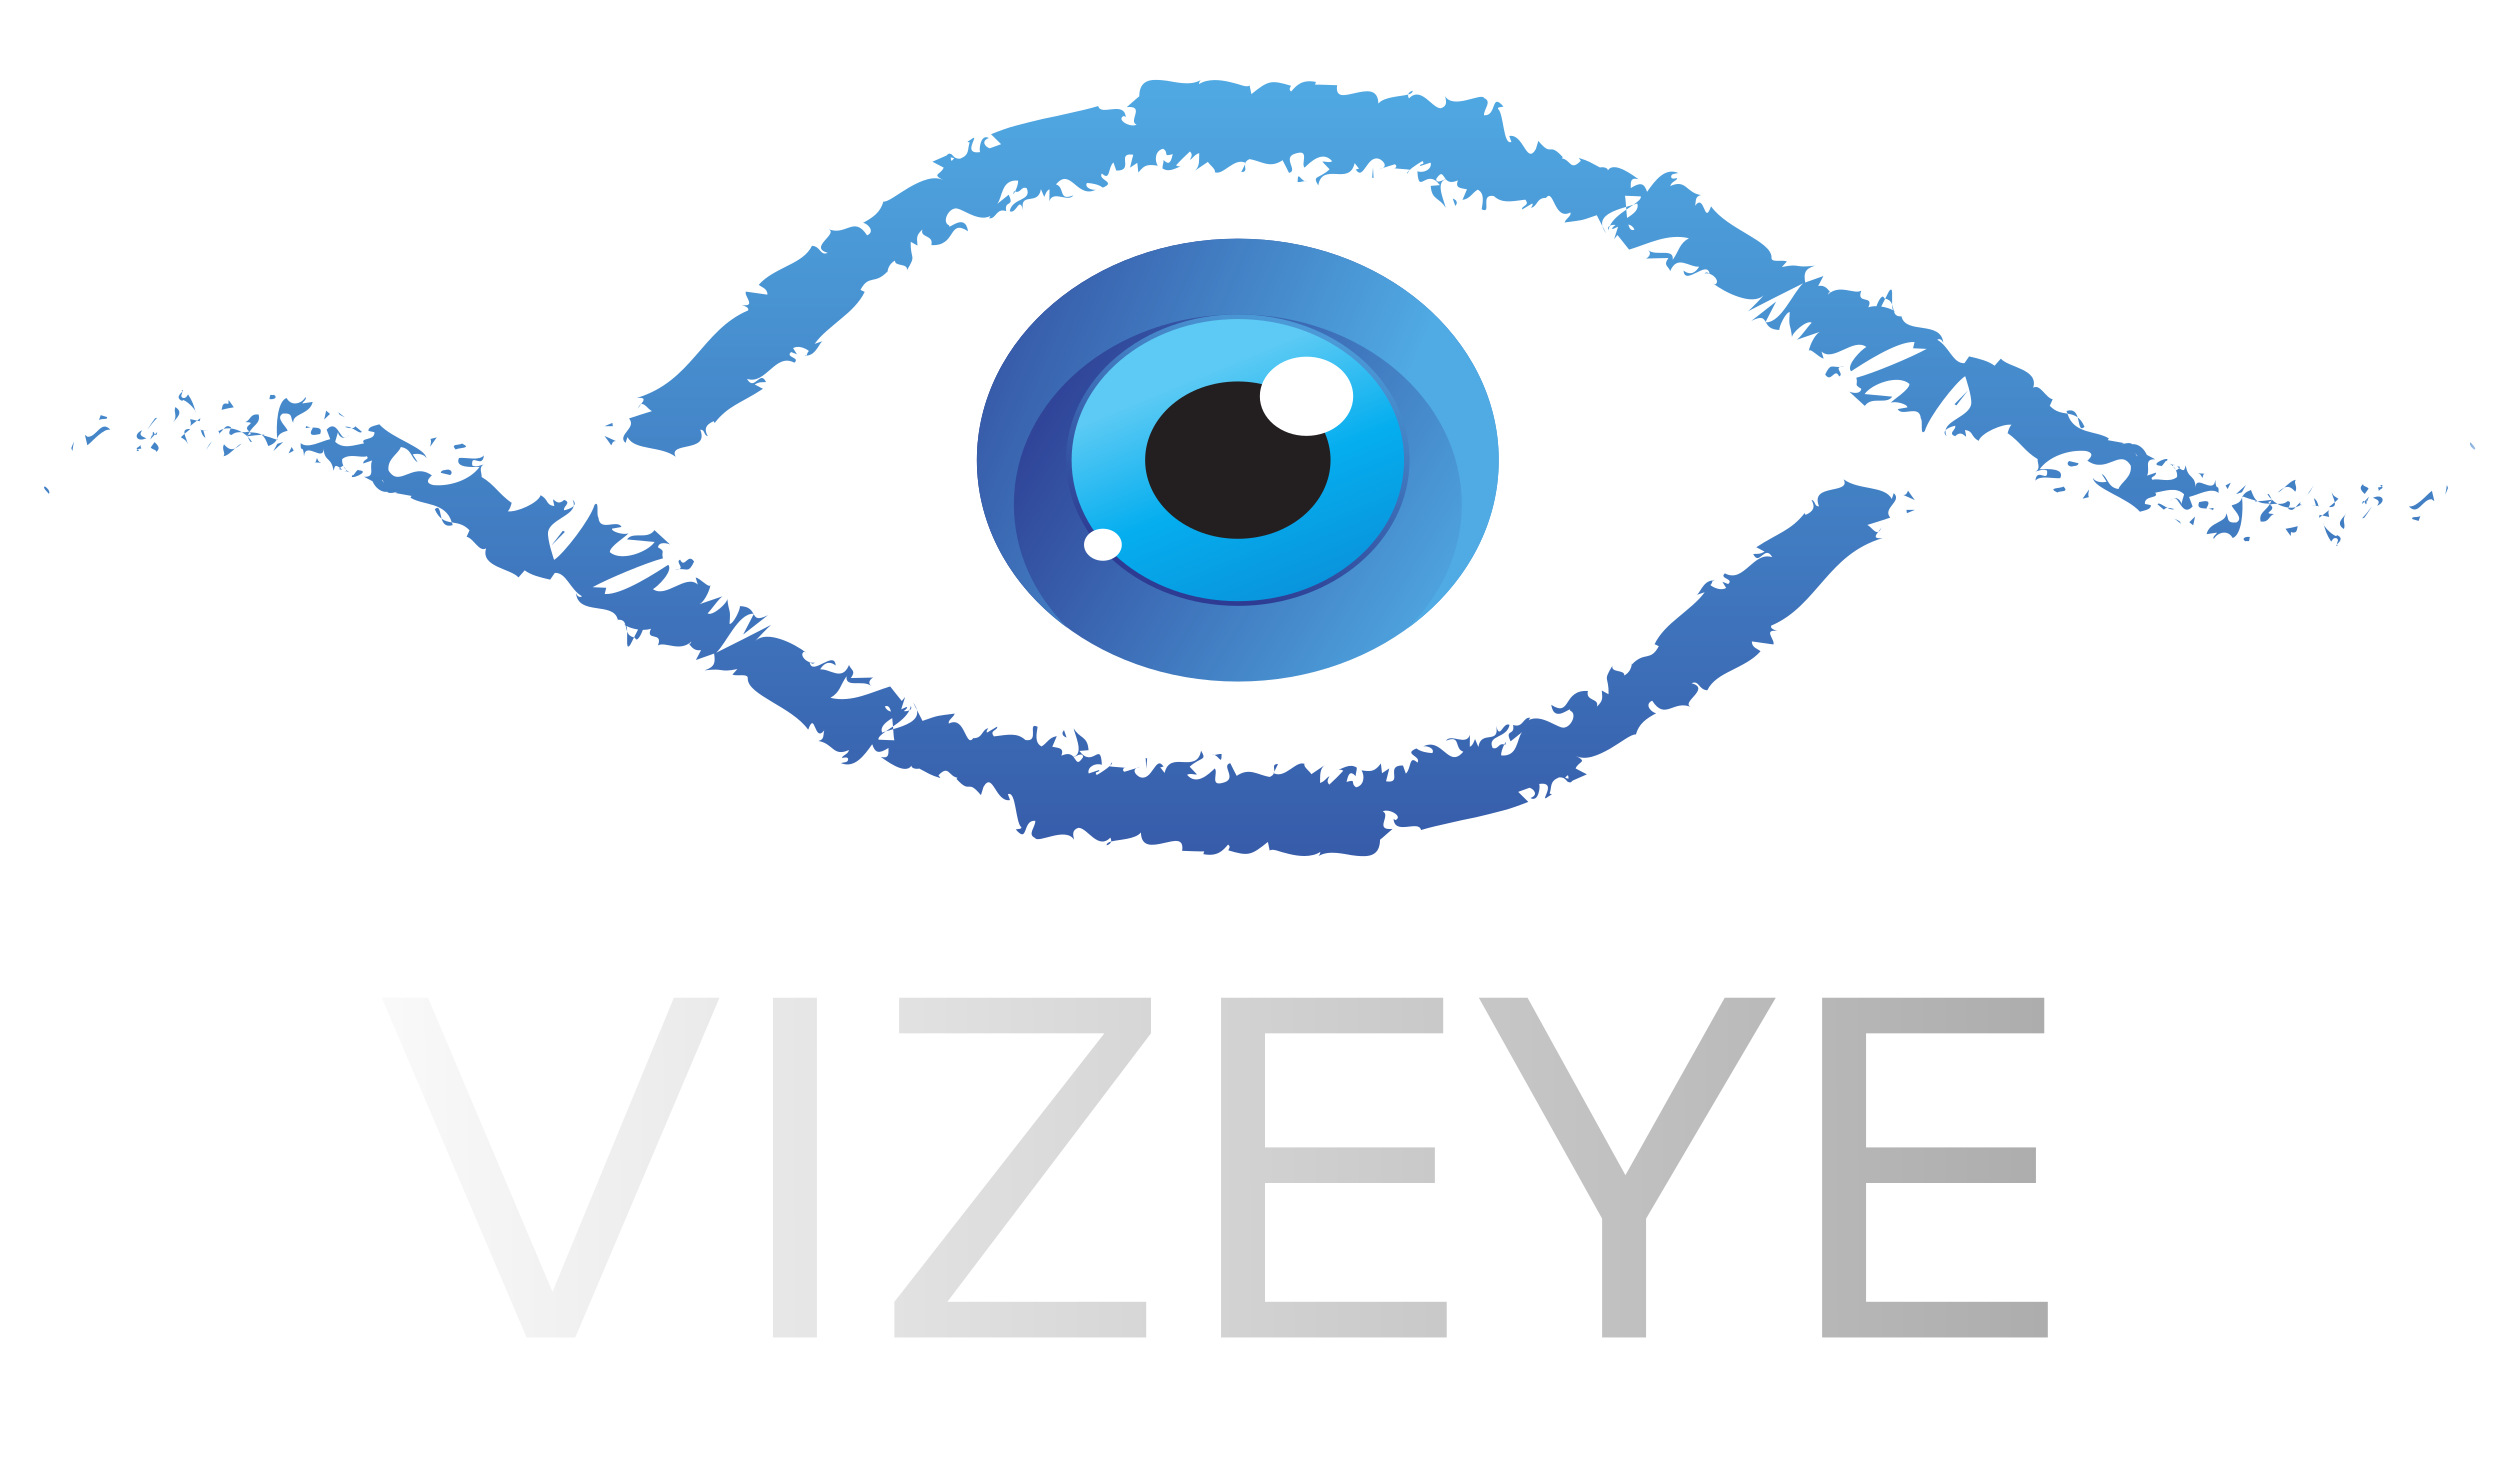 <svg width="96" height="56" viewBox="0 0 96 56" fill="none" xmlns="http://www.w3.org/2000/svg">
<mask id="mask0_122_4996" style="mask-type:alpha" maskUnits="userSpaceOnUse" x="0" y="0" width="96" height="56">
<g style="mix-blend-mode:overlay">
<rect width="95.082" height="55.845" fill="#D9D9D9"/>
</g>
</mask>
<g mask="url(#mask0_122_4996)">
<path d="M57.552 17.669C57.552 22.365 53.066 26.172 47.532 26.172C41.998 26.172 37.512 22.365 37.512 17.669C37.512 12.973 41.998 9.166 47.532 9.166C53.066 9.166 57.552 12.973 57.552 17.669" fill="url(#paint0_linear_122_4996)"/>
<path d="M47.532 9.165C41.998 9.165 37.512 12.972 37.512 17.669C37.512 20.249 38.867 22.561 41.006 24.121C39.714 22.844 38.932 21.184 38.932 19.369C38.932 15.339 42.782 12.071 47.532 12.071C52.281 12.071 56.131 15.339 56.131 19.369C56.131 21.184 55.35 22.844 54.058 24.121C56.197 22.561 57.552 20.249 57.552 17.669C57.552 12.972 53.066 9.165 47.532 9.165" fill="url(#paint1_linear_122_4996)"/>
<path d="M54.128 17.669C54.128 20.76 51.175 23.266 47.532 23.266C43.889 23.266 40.937 20.76 40.937 17.669C40.937 14.578 43.889 12.072 47.532 12.072C51.175 12.072 54.128 14.578 54.128 17.669Z" fill="url(#paint2_linear_122_4996)"/>
<path d="M53.917 17.668C53.917 20.66 51.059 23.085 47.534 23.085C44.008 23.085 41.15 20.66 41.15 17.668C41.15 14.677 44.008 12.252 47.534 12.252C51.059 12.252 53.917 14.677 53.917 17.668" fill="url(#paint3_linear_122_4996)"/>
<path d="M51.093 17.669C51.093 19.337 49.499 20.69 47.533 20.69C45.566 20.69 43.973 19.337 43.973 17.669C43.973 16 45.566 14.648 47.533 14.648C49.499 14.648 51.093 16 51.093 17.669Z" fill="#231F20"/>
<path d="M51.963 15.217C51.963 16.057 51.16 16.738 50.17 16.738C49.181 16.738 48.378 16.057 48.378 15.217C48.378 14.377 49.181 13.696 50.17 13.696C51.16 13.696 51.963 14.377 51.963 15.217Z" fill="white"/>
<path d="M43.077 20.918C43.077 21.258 42.752 21.533 42.352 21.533C41.952 21.533 41.627 21.258 41.627 20.918C41.627 20.578 41.952 20.303 42.352 20.303C42.752 20.303 43.077 20.578 43.077 20.918Z" fill="white"/>
<g filter="url(#filter0_d_122_4996)">
<path d="M95.025 16.846C95.127 16.805 94.888 16.612 94.864 16.564C94.773 16.711 95.082 16.901 95.025 16.846Z" fill="url(#paint4_linear_122_4996)"/>
<path d="M94.003 18.322L93.96 18.209C93.96 18.209 93.946 18.301 93.933 18.394C93.917 18.488 93.901 18.581 93.901 18.581L94.003 18.322" fill="url(#paint5_linear_122_4996)"/>
<path d="M92.502 19.029C92.684 19.229 92.82 19.147 92.948 19.027C93.077 18.906 93.198 18.752 93.375 18.756L93.479 18.831C93.479 18.831 93.456 18.73 93.433 18.63C93.409 18.53 93.385 18.431 93.385 18.431C93.315 18.484 93.245 18.551 93.174 18.622C93.104 18.693 93.028 18.758 92.954 18.822C92.803 18.945 92.653 19.054 92.502 19.029" fill="url(#paint6_linear_122_4996)"/>
<path d="M91.309 18.307C91.418 18.473 91.203 18.508 91.501 18.313C91.477 18.298 91.468 18.288 91.453 18.277C91.424 18.288 91.383 18.299 91.309 18.307" fill="url(#paint7_linear_122_4996)"/>
<path d="M91.453 18.277C91.593 18.222 91.302 18.154 91.453 18.277Z" fill="url(#paint8_linear_122_4996)"/>
<path d="M90.806 18.554L90.954 18.348C90.882 18.249 90.709 18.262 90.75 18.17C90.584 18.302 90.644 18.403 90.806 18.554Z" fill="url(#paint9_linear_122_4996)"/>
<path d="M90.7 18.939C90.7 18.939 90.723 18.918 90.746 18.896C90.768 18.872 90.791 18.849 90.791 18.849C90.76 18.807 90.73 18.8 90.7 18.939" fill="url(#paint10_linear_122_4996)"/>
<path d="M90.973 18.652L90.79 18.849C90.838 18.918 90.883 19.07 90.879 18.772C90.898 18.916 90.908 18.772 90.973 18.652Z" fill="url(#paint11_linear_122_4996)"/>
<path d="M91.12 18.696C91.264 18.775 91.439 18.794 91.281 19.009C91.473 18.926 91.521 18.799 91.478 18.724C91.456 18.686 91.411 18.659 91.351 18.652C91.29 18.646 91.213 18.661 91.12 18.696Z" fill="url(#paint12_linear_122_4996)"/>
<path d="M92.638 19.52L92.874 19.588C92.874 19.588 92.894 19.537 92.911 19.484C92.928 19.431 92.946 19.378 92.946 19.378C92.912 19.488 92.561 19.384 92.638 19.52Z" fill="url(#paint13_linear_122_4996)"/>
<path d="M89.541 18.469C89.536 18.573 89.629 18.741 89.656 18.872C89.656 18.872 89.692 18.84 89.727 18.806C89.761 18.773 89.796 18.74 89.796 18.74C89.754 18.708 89.695 18.682 89.645 18.641C89.594 18.598 89.552 18.545 89.541 18.469Z" fill="url(#paint14_linear_122_4996)"/>
<path d="M89.654 18.872L89.433 19.057C89.646 19.069 89.677 18.985 89.654 18.872Z" fill="url(#paint15_linear_122_4996)"/>
<path d="M90.783 19.471C90.783 19.471 90.866 19.366 90.94 19.251C91.013 19.138 91.086 19.026 91.086 19.026C91.086 19.026 90.994 19.144 90.903 19.262C90.856 19.323 90.806 19.377 90.769 19.419C90.731 19.461 90.705 19.488 90.705 19.488L90.783 19.471" fill="url(#paint16_linear_122_4996)"/>
<path d="M88.705 18.464L88.838 18.227C88.838 18.227 88.779 18.316 88.721 18.406C88.662 18.497 88.599 18.581 88.599 18.581C88.599 18.581 88.626 18.552 88.652 18.524C88.679 18.494 88.705 18.464 88.705 18.464" fill="url(#paint17_linear_122_4996)"/>
<path d="M88.135 18.466C88.252 18.281 88.051 18.118 88.164 18.01C88.013 18.025 87.86 18.177 87.713 18.313C87.855 18.245 87.98 18.282 88.135 18.466Z" fill="url(#paint18_linear_122_4996)"/>
<path d="M87.467 18.5C87.542 18.464 87.626 18.396 87.713 18.314C87.638 18.352 87.558 18.402 87.467 18.5Z" fill="url(#paint19_linear_122_4996)"/>
<path d="M89.03 19.014C89.011 18.951 88.977 18.788 88.852 18.717L88.936 19.008C88.965 19.01 88.997 19.012 89.03 19.014Z" fill="url(#paint20_linear_122_4996)"/>
<path d="M88.939 19.017L88.936 19.008C88.835 19 88.765 18.992 88.735 18.988C88.761 18.992 88.822 19.001 88.939 19.017Z" fill="url(#paint21_linear_122_4996)"/>
<path d="M89.053 19.015L89.029 19.013C89.038 19.043 89.044 19.052 89.053 19.015Z" fill="url(#paint22_linear_122_4996)"/>
<path d="M90.09 19.305C89.974 19.479 89.67 19.684 90.005 19.899C90.089 19.691 89.904 19.568 90.09 19.305Z" fill="url(#paint23_linear_122_4996)"/>
<path d="M89.174 19.38L89.439 19.435C89.43 19.359 89.379 19.249 89.445 19.166L89.174 19.38Z" fill="url(#paint24_linear_122_4996)"/>
<path d="M89.045 19.47L89.174 19.38L89.076 19.354L89.045 19.47Z" fill="url(#paint25_linear_122_4996)"/>
<path d="M87.846 18.828C87.717 18.937 87.593 18.939 87.451 18.933C87.588 19.016 87.737 19.059 87.883 19.079C87.917 18.991 88.002 18.837 87.846 18.828Z" fill="url(#paint26_linear_122_4996)"/>
<path d="M88.374 18.96L88.349 18.975C88.361 19 88.373 19.009 88.374 18.96Z" fill="url(#paint27_linear_122_4996)"/>
<path d="M86.091 18.638C86.093 18.657 86.094 18.674 86.096 18.694C86.103 18.678 86.109 18.664 86.117 18.647L86.091 18.638Z" fill="url(#paint28_linear_122_4996)"/>
<path d="M87.9 19.135C88.005 19.206 88.082 19.144 88.155 19.058C88.07 19.084 87.978 19.087 87.883 19.079C87.868 19.118 87.862 19.145 87.9 19.135" fill="url(#paint29_linear_122_4996)"/>
<path d="M87.072 18.569C87.114 18.638 87.166 18.699 87.224 18.757C87.188 18.657 87.11 18.498 87.072 18.569Z" fill="url(#paint30_linear_122_4996)"/>
<path d="M88.319 18.892L88.337 18.881C88.307 18.816 88.309 18.847 88.319 18.892Z" fill="url(#paint31_linear_122_4996)"/>
<path d="M88.318 18.892C88.258 18.93 88.207 18.998 88.154 19.058C88.224 19.04 88.29 19.013 88.347 18.975C88.335 18.953 88.325 18.921 88.318 18.892" fill="url(#paint32_linear_122_4996)"/>
<path d="M85.013 20.285C85.072 20.16 85.205 20.068 85.347 20.043C85.489 20.019 85.637 20.069 85.735 20.245C86.081 20.128 86.15 19.224 86.095 18.694C86.049 18.804 86.017 18.908 85.697 18.989C85.736 19.152 86.185 19.477 85.878 19.648C85.464 19.681 85.606 19.479 85.481 19.293C85.517 19.658 84.841 19.61 84.732 20.097L85.13 20.037C85.11 20.111 84.944 20.189 85.013 20.285Z" fill="url(#paint33_linear_122_4996)"/>
<path d="M86.577 18.842L86.692 18.834C86.584 18.76 86.527 18.641 86.436 18.399C86.225 18.479 86.156 18.565 86.115 18.647C86.115 18.647 86.242 18.691 86.369 18.735C86.497 18.773 86.624 18.811 86.624 18.811L86.577 18.842" fill="url(#paint34_linear_122_4996)"/>
<path d="M87.168 18.928C87.022 19.201 86.722 19.273 86.809 19.612C87.147 19.65 87.098 19.413 87.316 19.323C86.784 19.303 87.496 19.189 87.164 18.961C87.273 18.93 87.365 18.93 87.45 18.933C87.367 18.882 87.291 18.824 87.222 18.757L87.229 18.777L87.232 18.776L87.231 18.781C87.244 18.82 87.246 18.843 87.227 18.818L87.215 18.822C87.203 18.861 87.186 18.895 87.168 18.926C87.037 18.842 87.163 18.848 87.215 18.822C87.22 18.809 87.227 18.796 87.231 18.781L87.229 18.777C87.229 18.777 87.096 18.794 86.963 18.812C86.828 18.823 86.692 18.834 86.692 18.834C86.788 18.895 86.924 18.924 87.168 18.928" fill="url(#paint35_linear_122_4996)"/>
<path d="M89.767 20.552C89.747 20.526 89.746 20.506 89.743 20.485C89.708 20.522 89.695 20.547 89.767 20.552Z" fill="url(#paint36_linear_122_4996)"/>
<path d="M89.517 20.384C89.557 20.342 89.584 20.224 89.719 20.249C89.843 20.332 89.73 20.389 89.743 20.484C89.822 20.406 90.006 20.252 89.745 20.133L89.708 20.174C89.47 20.082 89.183 19.729 89.222 19.688C89.29 19.948 89.351 20.133 89.517 20.384" fill="url(#paint37_linear_122_4996)"/>
<path d="M88.234 19.791C88.234 19.791 88.117 19.819 88 19.847C87.883 19.871 87.764 19.89 87.764 19.89C87.764 19.89 87.813 19.96 87.863 20.031C87.913 20.101 87.965 20.169 87.965 20.169L87.972 20.018C88.228 20.096 88.191 19.906 88.234 19.791" fill="url(#paint38_linear_122_4996)"/>
<path d="M86.089 18.487L86.244 18.206C86.244 18.206 86.15 18.294 86.055 18.383C85.959 18.471 85.862 18.559 85.862 18.559L86.089 18.487Z" fill="url(#paint39_linear_122_4996)"/>
<path d="M85.542 18.365L85.66 18.118L85.46 18.227L85.542 18.365Z" fill="url(#paint40_linear_122_4996)"/>
<path d="M53.101 6.035L52.951 6.087C53.019 6.075 53.065 6.056 53.101 6.035Z" fill="url(#paint41_linear_122_4996)"/>
<path d="M54.053 6.249L54.112 6.126C54.048 6.186 54.016 6.234 54.053 6.249Z" fill="url(#paint42_linear_122_4996)"/>
<path d="M72.656 11.275C72.648 10.961 72.708 10.521 72.531 10.78L72.393 11.053C72.548 11.087 72.619 11.173 72.656 11.275Z" fill="url(#paint43_linear_122_4996)"/>
<path d="M62.442 7.53C62.445 7.564 62.447 7.6 62.449 7.635C62.548 7.567 62.641 7.504 62.724 7.447C62.638 7.474 62.542 7.501 62.442 7.53Z" fill="url(#paint44_linear_122_4996)"/>
<path d="M61.673 8.545L61.532 8.267C61.552 8.351 61.596 8.442 61.673 8.545Z" fill="url(#paint45_linear_122_4996)"/>
<path d="M47.811 5.894L47.664 6.194C47.903 6.191 47.795 6.041 47.811 5.894Z" fill="url(#paint46_linear_122_4996)"/>
<path d="M80.045 15.974C79.966 15.793 79.878 15.684 79.783 15.613C79.858 15.857 79.849 16.154 80.045 15.974Z" fill="url(#paint47_linear_122_4996)"/>
<path d="M54.247 3.067C54.142 3.1 54.088 3.151 54.075 3.215C54.181 3.185 54.249 3.141 54.247 3.067Z" fill="url(#paint48_linear_122_4996)"/>
<path d="M79.356 15.366C79.363 15.406 79.379 15.433 79.391 15.469C79.529 15.493 79.662 15.522 79.782 15.613C79.728 15.433 79.626 15.281 79.356 15.366" fill="url(#paint49_linear_122_4996)"/>
<path d="M30.966 13.241C30.945 13.241 30.928 13.247 30.906 13.245C30.935 13.275 30.951 13.264 30.966 13.241Z" fill="url(#paint50_linear_122_4996)"/>
<path d="M24.48 15.301C24.501 15.246 24.563 15.176 24.618 15.107C24.571 15.127 24.525 15.182 24.48 15.301Z" fill="url(#paint51_linear_122_4996)"/>
<path d="M83.449 17.438C83.571 17.471 83.483 17.417 83.449 17.438Z" fill="url(#paint52_linear_122_4996)"/>
<path d="M83.449 18.725C83.408 18.745 83.369 18.775 83.334 18.835C83.377 18.775 83.415 18.741 83.449 18.725Z" fill="url(#paint53_linear_122_4996)"/>
<path d="M77.097 16.219L77.088 16.212C77.084 16.28 77.086 16.267 77.097 16.219Z" fill="url(#paint54_linear_122_4996)"/>
<path d="M83.555 17.631C83.53 17.58 83.495 17.534 83.453 17.491C83.465 17.522 83.495 17.566 83.555 17.631Z" fill="url(#paint55_linear_122_4996)"/>
<path d="M83.6 17.496C83.632 17.524 83.659 17.543 83.684 17.563C83.722 17.524 83.725 17.491 83.6 17.496Z" fill="url(#paint56_linear_122_4996)"/>
<path d="M83.285 17.381C83.352 17.406 83.404 17.446 83.452 17.491C83.439 17.463 83.439 17.444 83.449 17.438C83.414 17.427 83.365 17.411 83.285 17.381" fill="url(#paint57_linear_122_4996)"/>
<path d="M38.978 6.939C38.966 6.934 38.953 6.932 38.938 6.925C38.883 7.085 38.925 7.045 38.978 6.939Z" fill="url(#paint58_linear_122_4996)"/>
<path d="M67.786 11.967L67.808 11.963L67.798 11.945L67.786 11.967Z" fill="url(#paint59_linear_122_4996)"/>
<path d="M67.251 11.908C67.651 11.707 67.719 11.803 67.799 11.945L68.203 11.164L67.251 11.908" fill="url(#paint60_linear_122_4996)"/>
<path d="M36.51 5.627L36.639 5.659C36.51 5.836 36.513 5.736 36.51 5.627ZM82.383 17.404C82.446 17.383 82.468 17.342 82.476 17.294C82.405 17.354 82.316 17.317 82.23 17.25C82.211 17.338 82.229 17.414 82.383 17.404V17.404ZM82.077 17.095L82.06 17.105C81.947 16.9 81.984 16.977 82.077 17.095ZM62.764 8.4C62.641 8.464 62.572 8.369 62.526 8.207C62.622 8.222 62.707 8.277 62.764 8.4ZM55.512 6.46C55.399 6.502 55.154 6.658 55.15 6.455C55.371 6.123 55.395 6.317 55.512 6.46ZM50.778 5.794L51.057 6.087C50.622 6.482 50.382 6.306 50.621 6.704C50.697 6.25 51.002 6.253 51.306 6.266C51.609 6.283 51.912 6.3 52.019 5.85C52.019 5.85 52.062 5.904 52.105 5.959C52.148 6.014 52.19 6.069 52.19 6.069C52.133 6.051 52.113 6.104 52.056 6.087C52.369 6.582 52.483 5.48 52.986 5.697C53.155 5.795 53.249 5.953 53.101 6.035L53.558 5.894C53.672 5.935 53.603 6.085 53.49 6.045C53.49 6.045 53.649 6.058 53.807 6.071C53.886 6.078 53.966 6.084 54.025 6.089C54.084 6.096 54.124 6.101 54.124 6.101L54.112 6.126C54.238 6.006 54.5 5.837 54.627 5.768C54.746 5.933 54.519 5.844 54.527 5.964L54.936 5.829C55.003 6.092 54.651 6.249 54.428 6.161C54.454 6.643 54.537 6.602 54.684 6.527C54.83 6.449 55.04 6.348 55.29 6.694L54.94 6.723C54.976 7.279 55.278 7.157 55.512 7.565C55.501 7.47 55.398 7.228 55.347 6.993C55.297 6.758 55.299 6.53 55.519 6.468C55.6 6.563 55.723 6.627 55.982 6.511C55.871 6.823 56.088 6.802 56.332 6.855L56.159 7.261C56.457 7.217 56.52 7.002 56.743 6.867C57.013 7.001 56.941 7.335 56.896 7.622C57.318 7.832 56.795 7.015 57.363 7.113C57.674 7.399 58.006 7.324 58.572 7.252C58.769 7.49 58.41 7.479 58.45 7.629L58.835 7.4C58.888 7.429 58.822 7.52 58.789 7.565C59.045 7.517 58.998 7.174 59.364 7.185C59.516 6.982 59.596 7.209 59.714 7.439C59.832 7.672 59.987 7.906 60.307 7.744C60.341 7.896 60.133 7.964 60.081 8.128C60.769 8.033 60.648 8.084 61.316 7.848L61.531 8.267C61.434 7.856 61.971 7.668 62.442 7.53C62.429 7.346 62.418 7.186 62.397 7.103C62.397 7.103 62.55 7.108 62.702 7.113C62.855 7.12 63.007 7.127 63.007 7.127C63.028 7.218 62.899 7.326 62.724 7.447C62.776 7.432 62.826 7.415 62.867 7.398C62.955 7.623 62.73 7.799 62.479 7.954C62.467 7.85 62.457 7.742 62.449 7.635C62.192 7.809 61.928 8.019 61.82 8.254C61.877 8.224 61.959 8.213 62.037 8.223C61.969 8.271 61.916 8.318 61.907 8.363C61.899 8.411 61.998 8.35 62.134 8.29L61.983 8.767L62.111 8.61C62.111 8.61 62.224 8.751 62.336 8.891C62.447 9.031 62.557 9.171 62.557 9.171C62.906 9.067 63.276 8.908 63.662 8.799C64.048 8.69 64.447 8.636 64.854 8.733C64.477 8.946 64.483 9.21 64.231 9.566C64.298 9.086 63.592 9.446 63.288 9.189C63.449 9.324 63.294 9.476 63.208 9.513C63.208 9.513 63.423 9.506 63.638 9.502C63.853 9.498 64.069 9.494 64.069 9.494C63.857 9.782 64.056 9.785 64.137 9.994C64.407 9.345 64.868 9.861 65.248 9.824C65.128 10.026 64.929 10.191 64.65 9.975C64.69 10.595 65.567 9.539 65.646 10.098C65.567 10.06 65.547 10.007 65.448 10.088C65.746 10.016 66.084 10.396 65.861 10.505L65.782 10.467C66.009 10.642 66.386 10.863 66.763 10.985C67.137 11.11 67.512 11.135 67.73 10.918C67.689 10.983 67.229 11.457 67.127 11.536C67.127 11.536 67.653 11.266 68.179 10.997C68.709 10.731 69.24 10.465 69.24 10.465C68.847 10.827 68.395 11.979 67.808 11.963C67.881 12.092 67.973 12.247 68.331 12.255C68.296 12.148 68.588 11.543 68.727 11.573C68.675 12.212 68.748 11.944 68.815 12.557C68.763 12.397 69.396 11.841 69.57 11.98C69.465 12.057 69.091 12.618 68.97 12.641L69.933 12.311C69.726 12.35 69.493 12.826 69.458 13.068C69.507 12.915 69.854 13.334 70.028 13.351L69.944 13.082C70.397 13.509 71.167 12.539 71.668 12.908C71.501 12.995 70.875 13.595 71.079 13.843C71.457 13.603 72.855 12.666 73.519 12.721L73.461 12.959L73.985 12.982C73.376 13.316 71.938 13.917 71.283 14.091C71.364 14.361 71.165 14.339 71.474 14.513C71.441 14.749 71.104 14.667 71.009 14.621L71.609 15.172C71.879 14.783 72.438 15.141 72.662 14.816L71.601 14.717C71.87 14.329 72.886 13.948 73.323 14.327C73.329 14.554 72.696 14.925 72.606 15.055C72.773 14.968 73.269 15.111 73.241 15.23L72.872 15.294C73.032 15.608 73.715 15.09 73.759 15.653C73.854 15.749 73.714 16.347 73.911 16.14C74.065 15.599 75.085 14.269 75.463 14.03C75.479 14.084 75.731 14.811 75.694 15.103C75.616 15.554 74.78 15.717 74.711 16.103C74.799 16.006 75.003 15.947 75.079 15.934C75.13 16.096 74.777 16.217 75.076 16.336C75.42 15.986 75.585 16.702 75.454 16.095C75.796 16.146 75.663 16.343 75.98 16.514C76.076 16.21 76.904 15.847 77.242 15.896C77.152 15.983 77.112 16.144 77.096 16.219C77.596 16.573 77.749 16.918 78.246 17.214C78.222 17.335 78.384 17.588 78.158 17.695C78.281 17.669 78.443 17.576 78.606 17.655C78.665 18.165 78.219 17.508 78.157 18.043C78.342 17.829 78.787 17.966 79.113 17.947C79.291 17.559 78.648 17.591 78.322 17.602C78.674 17.121 79.419 16.844 80.094 16.902C80.588 17.009 80.055 17.316 80.174 17.286C80.537 17.539 80.849 17.414 81.117 17.311C81.387 17.205 81.613 17.122 81.821 17.466C81.881 17.911 81.436 18.106 81.35 18.364C80.924 18.307 80.944 17.893 80.704 17.785L80.894 18.082C80.716 18.132 80.431 18.09 80.367 17.932C80.381 18.133 80.713 18.321 81.098 18.53C81.486 18.736 81.927 18.959 82.174 19.236C82.352 19.179 82.61 19.154 82.59 18.981L82.364 18.936C82.33 18.591 82.943 18.742 82.76 18.505C82.944 18.474 83.15 18.412 83.344 18.398C83.54 18.383 83.721 18.421 83.87 18.566L83.751 18.974C83.797 18.858 83.617 18.654 83.454 18.723C83.574 18.674 83.653 18.857 83.758 19.002C83.863 19.146 83.994 19.252 84.197 19.034L84.06 18.667C84.422 18.584 84.926 18.281 85.193 18.515C85.209 18.081 85.097 18.532 85.067 18.006C85.042 18.318 84.841 18.241 84.653 18.173C84.465 18.1 84.289 18.032 84.31 18.383C84.324 17.779 84.008 18.013 83.934 17.453C83.877 17.581 83.915 17.735 83.683 17.563C83.652 17.594 83.599 17.628 83.566 17.647L83.553 17.631L83.56 17.651C83.539 17.665 83.535 17.668 83.563 17.659C83.597 17.739 83.613 17.826 83.597 17.904C83.311 18.136 82.885 17.934 82.656 18.011C82.528 17.881 82.804 17.902 82.791 17.732C82.791 17.732 82.706 17.762 82.62 17.791C82.534 17.82 82.448 17.849 82.448 17.849C82.584 17.569 82.298 17.202 82.76 17.222L82.437 17.051C82.334 16.81 82.11 16.615 81.874 16.643C81.758 16.51 81.292 16.734 81.563 16.599L80.939 16.487L80.979 16.419C80.737 16.267 80.403 16.227 80.094 16.13C79.788 16.028 79.508 15.868 79.391 15.469C79.174 15.433 78.94 15.41 78.712 15.168L78.823 14.917C78.548 14.862 78.342 14.308 78.075 14.475C78.296 13.751 77.13 13.702 76.831 13.357L76.593 13.628C76.344 13.446 76.03 13.367 75.614 13.271L75.435 13.531C74.99 13.554 74.855 12.893 74.391 12.633C74.498 12.559 74.59 12.656 74.624 12.764C74.545 11.867 73.173 12.448 73.017 11.732C72.824 11.745 72.761 11.658 72.726 11.542C72.738 11.549 72.751 11.55 72.766 11.548C72.756 11.537 72.738 11.525 72.719 11.513C72.7 11.437 72.684 11.352 72.657 11.274C72.659 11.367 72.668 11.447 72.692 11.497C72.594 11.443 72.427 11.383 72.239 11.356L72.393 11.053C72.379 11.049 72.37 11.043 72.355 11.04C72.296 10.855 72.144 11.096 72.056 11.342C71.951 11.341 71.844 11.353 71.743 11.386C71.975 10.886 71.262 11.299 71.475 10.745C71.203 10.909 70.635 10.472 70.189 10.898C70.233 10.833 70.215 10.778 70.293 10.822C70.179 10.671 70.064 10.52 69.819 10.567L70.018 10.185L69.319 10.433C69.27 10.098 69.275 9.924 69.687 9.787C68.87 9.888 69.161 9.69 68.424 9.838L68.614 9.627C68.452 9.544 67.982 9.698 68.027 9.458C68.014 9.143 67.592 8.878 67.098 8.581C66.602 8.283 66.029 7.96 65.705 7.509C65.429 8.281 65.477 6.978 65.089 7.485C65.141 7.296 65.071 7.137 65.315 7.076C64.738 6.984 64.755 6.45 64.14 6.73C64.187 6.538 64.393 6.543 64.405 6.421C64.344 6.437 64.163 6.485 64.172 6.364C64.183 6.242 64.33 6.261 64.451 6.229C63.932 6.01 63.571 6.494 63.247 6.952C63.135 6.607 62.989 6.576 62.622 6.807C62.627 6.611 62.576 6.379 62.92 6.466C62.761 6.362 61.98 5.743 61.743 6.129C61.743 6.006 61.512 5.992 61.442 6.017C61.06 5.821 61.039 5.776 60.627 5.651L60.703 5.76C60.302 6.173 60.326 5.729 59.976 5.665L60.01 5.619C59.728 5.306 59.627 5.316 59.532 5.322C59.437 5.328 59.35 5.326 59.072 4.997L58.975 5.313C58.793 5.625 58.677 5.473 58.536 5.254C58.397 5.032 58.223 4.753 57.955 4.808L58.038 5.033C57.874 5.107 57.805 4.831 57.744 4.514C57.685 4.197 57.631 3.845 57.523 3.767C57.491 3.693 57.643 3.7 57.735 3.68C57.236 3.097 57.496 4.058 56.985 4.011C56.977 3.766 57.304 3.489 56.993 3.352C56.945 3.237 56.639 3.354 56.318 3.429C56.157 3.467 55.99 3.495 55.845 3.48C55.7 3.466 55.573 3.414 55.493 3.28C55.541 3.475 55.584 3.667 55.321 3.743C55.141 3.734 54.957 3.517 54.754 3.362C54.55 3.212 54.33 3.123 54.104 3.364C54.072 3.308 54.066 3.259 54.075 3.215C53.774 3.295 53.147 3.294 52.929 3.563C52.924 3.278 52.81 3.147 52.644 3.106C52.478 3.066 52.263 3.109 52.057 3.155C51.647 3.244 51.275 3.373 51.345 2.858C51.345 2.858 51.133 2.85 50.922 2.843C50.711 2.833 50.499 2.835 50.499 2.835L50.531 2.731C49.995 2.627 49.784 2.861 49.583 3.098C49.464 3.024 49.56 2.93 49.574 2.877C48.801 2.647 48.703 2.676 48.054 3.199L47.983 2.864C47.939 2.913 47.846 2.905 47.719 2.872C47.655 2.855 47.583 2.832 47.504 2.806C47.423 2.784 47.335 2.761 47.242 2.738C47.057 2.694 46.85 2.658 46.642 2.66C46.539 2.66 46.435 2.671 46.333 2.695C46.231 2.717 46.133 2.755 46.041 2.817C46.044 2.778 46.053 2.712 46.111 2.658C45.899 2.78 45.658 2.798 45.405 2.777C45.279 2.766 45.15 2.745 45.022 2.723C44.957 2.711 44.894 2.7 44.831 2.689C44.768 2.682 44.706 2.674 44.646 2.667C44.163 2.617 43.756 2.661 43.747 3.285C43.747 3.285 43.716 3.31 43.669 3.347C43.624 3.386 43.564 3.439 43.504 3.491C43.385 3.595 43.267 3.7 43.267 3.7C43.636 3.665 43.642 3.801 43.602 3.961C43.561 4.121 43.477 4.305 43.645 4.372C43.399 4.502 42.839 4.173 43.158 4.036L43.228 4.084C43.203 3.76 42.967 3.756 42.722 3.779C42.475 3.798 42.232 3.869 42.17 3.657C41.824 3.764 41.469 3.839 41.117 3.919C40.769 4.003 40.416 4.076 40.063 4.147C39.715 4.228 39.371 4.314 39.031 4.404C38.947 4.427 38.861 4.449 38.778 4.475L38.533 4.558C38.371 4.614 38.211 4.674 38.055 4.739L38.443 5.122L38.004 5.281C37.834 5.226 37.654 5.002 37.972 4.886C37.821 4.797 37.718 4.903 37.667 5.05C37.616 5.197 37.611 5.377 37.635 5.426C36.946 5.53 37.558 4.806 37.374 4.881L37.148 5.032L37.234 5.057C37.143 5.331 37.242 5.527 36.873 5.678C36.593 5.702 36.588 5.471 36.489 5.499C36.469 5.468 36.431 5.469 36.346 5.557L35.804 5.795L36.237 6.021C36.123 6.307 35.747 6.257 36.24 6.512C35.866 6.305 35.366 6.524 34.917 6.779C34.47 7.039 34.093 7.352 33.921 7.326C33.806 7.744 33.524 7.935 33.141 8.143C33.286 8.149 33.636 8.465 33.297 8.624C32.782 7.829 32.479 8.698 31.771 8.364C32.291 8.539 31.003 9.074 31.784 9.295C31.486 9.422 31.523 9.046 31.18 9.023C31.012 9.374 30.663 9.584 30.262 9.781C29.869 9.984 29.433 10.182 29.138 10.519C29.22 10.614 29.475 10.648 29.469 10.9L28.643 10.783C28.554 10.942 29.064 11.377 28.496 11.3C28.61 11.34 28.78 11.402 28.724 11.507C27.838 11.881 27.29 12.583 26.71 13.245C26.127 13.912 25.52 14.542 24.453 14.867C24.815 14.83 24.73 14.964 24.617 15.106C24.744 15.052 24.877 15.29 25.035 15.372C25.035 15.372 24.815 15.441 24.595 15.509C24.375 15.581 24.155 15.653 24.155 15.653C24.312 15.839 24.194 15.995 24.077 16.144C23.961 16.294 23.847 16.439 24.02 16.593L24.096 16.367C24.229 16.635 24.556 16.714 24.914 16.784C25.273 16.853 25.666 16.916 25.945 17.125C25.788 16.828 26.124 16.79 26.442 16.718C26.765 16.646 27.07 16.541 26.89 16.085C27.086 16.079 27.006 16.291 27.181 16.338C27.028 16.064 27.087 15.902 27.405 15.758L27.441 15.827C27.968 15.155 28.462 15.065 29.299 14.515L28.981 14.349C29.166 14.233 29.28 14.271 29.416 14.257C29.185 13.761 28.975 14.646 28.684 14.133C29.057 14.256 29.318 13.999 29.591 13.767C29.727 13.649 29.863 13.536 30.011 13.476C30.16 13.418 30.321 13.414 30.505 13.513C30.745 13.302 30.137 13.316 30.378 13.104L30.602 13.189L30.455 12.952C30.645 12.84 30.926 12.95 31.066 13.066C31.012 13.085 30.994 13.194 30.966 13.241C31.355 13.231 31.478 12.685 31.609 12.678L31.281 12.789C31.533 12.434 31.926 12.142 32.291 11.83C32.663 11.526 33.008 11.201 33.204 10.794L33.042 10.717C33.202 10.415 33.338 10.367 33.493 10.331C33.65 10.298 33.825 10.275 34.072 10.018L34.076 10.061C34.089 9.861 34.191 9.685 34.369 9.591C34.34 9.832 34.888 9.678 34.824 9.965C35.208 9.335 34.951 9.584 34.973 8.87L35.231 9.016C35.219 8.746 35.153 8.641 35.423 8.395C35.307 8.729 35.864 8.588 35.764 8.997C36.012 9.011 36.171 8.953 36.286 8.867C36.403 8.783 36.474 8.669 36.54 8.567C36.672 8.364 36.784 8.21 37.172 8.465C37.058 7.702 36.373 8.465 36.452 8.242C36.169 8.135 36.387 7.66 36.641 7.598C36.871 7.493 37.534 8.16 38.053 7.869C37.999 7.894 38.025 7.942 37.97 7.967C38.265 8.013 38.233 7.561 38.638 7.691C38.553 7.254 38.973 7.557 38.733 7.063L38.294 7.416C38.398 7.286 38.434 7.05 38.527 6.849C38.618 6.647 38.772 6.491 39.093 6.521C39.109 6.635 39.036 6.825 38.978 6.938C39.199 7.019 39.197 6.727 39.424 6.809C39.535 7.06 39.396 7.153 39.215 7.246C39.032 7.335 38.816 7.446 38.774 7.696C39.035 7.825 39.142 7.079 39.29 7.667C39.209 7.291 39.36 7.252 39.536 7.225C39.714 7.198 39.917 7.185 39.971 6.847L40.099 7.149C40.132 7.076 40.186 6.892 40.301 6.856L40.296 7.312C40.364 7.093 40.548 7.107 40.736 7.141C40.924 7.176 41.115 7.231 41.217 7.086C40.619 7.328 40.913 6.781 40.55 6.665C41.133 5.97 41.351 7.275 42.122 6.849C42.027 6.929 41.617 6.811 41.738 6.611C41.927 6.619 42.188 6.664 42.348 6.79C42.889 6.568 42.14 6.501 42.311 6.246C42.647 6.563 42.537 6.016 42.756 5.823L42.866 6.135C43.228 6.143 43.218 5.966 43.205 5.801C43.19 5.634 43.172 5.474 43.517 5.527C43.517 5.527 43.485 5.651 43.453 5.775C43.423 5.899 43.393 6.022 43.393 6.022L43.672 5.838L43.713 6.213C43.842 6.042 43.94 5.966 44.049 5.938C44.159 5.912 44.278 5.921 44.458 5.948C44.324 5.736 44.359 5.361 44.665 5.298C44.914 5.453 44.617 5.623 45.034 5.504C44.977 5.722 44.931 5.992 44.682 5.727C44.687 5.835 44.634 5.944 44.639 6.051C44.903 6.233 45.186 6.009 45.337 5.98C45.277 5.978 45.205 5.972 45.161 5.933C45.161 5.933 45.193 5.898 45.242 5.846C45.29 5.796 45.355 5.723 45.422 5.66C45.558 5.53 45.694 5.401 45.694 5.401C45.811 5.512 45.748 5.618 45.688 5.722C45.805 5.673 45.869 5.515 46.05 5.466C46.038 5.735 46.085 6.007 45.854 6.159L46.384 5.801C46.437 5.907 46.71 6.095 46.646 6.197C46.808 6.267 46.985 6.128 47.184 5.995C47.382 5.861 47.599 5.728 47.824 5.835C47.845 5.783 47.89 5.734 47.983 5.695C48.19 5.726 48.384 5.817 48.586 5.865C48.788 5.914 48.998 5.911 49.251 5.737C49.251 5.737 49.314 5.858 49.376 5.979C49.437 6.101 49.498 6.224 49.498 6.224C49.688 6.182 49.608 6.026 49.556 5.863C49.506 5.7 49.484 5.531 49.814 5.463C50.285 5.341 49.949 5.879 50.095 6.022C50.335 5.79 50.793 5.352 51.158 5.777C51.009 5.852 50.911 5.771 50.778 5.794" fill="url(#paint61_linear_122_4996)"/>
<path d="M61.764 8.428C61.768 8.368 61.793 8.311 61.82 8.254C61.757 8.287 61.723 8.343 61.764 8.428Z" fill="url(#paint62_linear_122_4996)"/>
<path d="M47.838 5.839L47.824 5.835C47.816 5.855 47.812 5.875 47.81 5.894L47.838 5.839" fill="url(#paint63_linear_122_4996)"/>
<path d="M74.752 16.336C74.705 16.248 74.701 16.172 74.712 16.103C74.656 16.166 74.647 16.243 74.752 16.336Z" fill="url(#paint64_linear_122_4996)"/>
<path d="M84.68 17.776L84.399 17.76C84.524 17.791 84.534 17.873 84.572 17.944C84.6 17.871 84.602 17.752 84.68 17.776" fill="url(#paint65_linear_122_4996)"/>
<path d="M86.223 20.371C86.276 20.341 86.313 20.386 86.365 20.356L86.394 20.206C86.217 20.176 86.057 20.267 86.223 20.371Z" fill="url(#paint66_linear_122_4996)"/>
<path d="M84.445 18.865C84.349 19.127 84.555 19.098 84.758 19.115L84.726 19.104C84.933 18.762 84.692 18.815 84.445 18.865Z" fill="url(#paint67_linear_122_4996)"/>
<path d="M84.805 19.121C84.866 19.129 84.927 19.142 84.978 19.171C85.059 19.032 84.921 19.121 84.805 19.121Z" fill="url(#paint68_linear_122_4996)"/>
<path d="M82.966 17.471C83.011 17.571 83.197 17.181 83.185 17.302C83.457 17.032 82.426 17.434 82.966 17.471Z" fill="url(#paint69_linear_122_4996)"/>
<path d="M84.218 19.759L84.291 19.42L84.069 19.636L84.218 19.759Z" fill="url(#paint70_linear_122_4996)"/>
<path d="M82.848 18.951L83.098 19.161C83.12 19.107 83.174 19.093 83.232 19.089C83.055 19.002 82.89 18.858 82.848 18.951Z" fill="url(#paint71_linear_122_4996)"/>
<path d="M83.232 19.089C83.324 19.135 83.417 19.166 83.496 19.135C83.443 19.119 83.328 19.083 83.232 19.089Z" fill="url(#paint72_linear_122_4996)"/>
<path d="M83.756 19.703L83.697 19.603L83.494 19.497L83.756 19.703Z" fill="url(#paint73_linear_122_4996)"/>
<path d="M79.815 17.374L79.454 17.288C79.353 17.369 79.393 17.476 79.534 17.5C79.656 17.471 79.795 17.495 79.815 17.374Z" fill="url(#paint74_linear_122_4996)"/>
<path d="M80.212 18.674C80.167 18.568 80.205 18.5 80.221 18.378L79.971 18.735L80.212 18.674" fill="url(#paint75_linear_122_4996)"/>
<path d="M79.24 18.267C79.141 18.349 78.588 18.3 79 18.497C79.101 18.417 79.47 18.507 79.24 18.267Z" fill="url(#paint76_linear_122_4996)"/>
<path d="M75.05 15.107L75.128 15.15L75.568 14.581L75.05 15.107Z" fill="url(#paint77_linear_122_4996)"/>
<path d="M70.087 13.966C70.323 14.32 70.448 13.672 70.624 14.039C70.812 13.958 70.48 13.739 70.655 13.678C70.334 13.685 70.289 13.536 70.087 13.966Z" fill="url(#paint78_linear_122_4996)"/>
<path d="M70.654 13.678C70.705 13.677 70.763 13.672 70.829 13.66C70.741 13.657 70.691 13.665 70.654 13.678Z" fill="url(#paint79_linear_122_4996)"/>
<path d="M23.515 15.824L23.212 15.951L23.534 15.95L23.515 15.824Z" fill="url(#paint80_linear_122_4996)"/>
<path d="M23.658 16.525L23.212 16.325C23.212 16.325 23.278 16.415 23.344 16.505C23.378 16.549 23.41 16.595 23.434 16.632C23.457 16.667 23.474 16.69 23.474 16.69C23.48 16.673 23.488 16.651 23.498 16.631C23.506 16.611 23.517 16.592 23.53 16.574C23.558 16.54 23.598 16.515 23.658 16.525" fill="url(#paint81_linear_122_4996)"/>
<path d="M55.885 7.497L55.94 7.401C55.944 7.282 55.891 7.257 55.784 7.207L55.885 7.497Z" fill="url(#paint82_linear_122_4996)"/>
<path d="M52.69 6.404L52.746 6.423L52.724 6.014L52.69 6.404Z" fill="url(#paint83_linear_122_4996)"/>
<path d="M49.828 6.572C49.939 6.596 50.08 6.516 50.192 6.54C49.941 6.596 49.839 6.075 49.828 6.572Z" fill="url(#paint84_linear_122_4996)"/>
<path d="M1.717 18.268C1.615 18.31 1.853 18.503 1.878 18.551C1.969 18.404 1.66 18.214 1.717 18.268Z" fill="url(#paint85_linear_122_4996)"/>
<path d="M2.737 16.793L2.78 16.906C2.78 16.906 2.794 16.813 2.808 16.721C2.824 16.627 2.839 16.534 2.839 16.534L2.737 16.793" fill="url(#paint86_linear_122_4996)"/>
<path d="M4.238 16.086C4.056 15.886 3.921 15.968 3.792 16.088C3.664 16.209 3.542 16.363 3.365 16.359L3.262 16.284C3.262 16.284 3.284 16.384 3.307 16.485C3.331 16.584 3.355 16.684 3.355 16.684C3.425 16.631 3.495 16.564 3.566 16.493C3.636 16.422 3.712 16.358 3.787 16.293C3.937 16.17 4.088 16.061 4.238 16.086Z" fill="url(#paint87_linear_122_4996)"/>
<path d="M5.432 16.808C5.323 16.642 5.537 16.607 5.239 16.802C5.263 16.817 5.273 16.827 5.288 16.838C5.316 16.827 5.358 16.816 5.432 16.808" fill="url(#paint88_linear_122_4996)"/>
<path d="M5.287 16.838C5.147 16.893 5.439 16.961 5.287 16.838Z" fill="url(#paint89_linear_122_4996)"/>
<path d="M5.935 16.561L5.787 16.767C5.86 16.866 6.032 16.853 5.992 16.946C6.157 16.812 6.097 16.712 5.935 16.561Z" fill="url(#paint90_linear_122_4996)"/>
<path d="M6.041 16.176C6.041 16.176 6.018 16.198 5.995 16.219C5.972 16.243 5.95 16.266 5.95 16.266C5.981 16.308 6.011 16.315 6.041 16.176Z" fill="url(#paint91_linear_122_4996)"/>
<path d="M5.767 16.463L5.95 16.266C5.902 16.197 5.857 16.045 5.861 16.343C5.842 16.199 5.832 16.343 5.767 16.463Z" fill="url(#paint92_linear_122_4996)"/>
<path d="M5.62 16.419C5.476 16.34 5.301 16.322 5.46 16.106C5.267 16.189 5.22 16.316 5.263 16.391C5.284 16.429 5.329 16.456 5.39 16.463C5.45 16.47 5.528 16.454 5.62 16.419Z" fill="url(#paint93_linear_122_4996)"/>
<path d="M4.103 15.596L3.867 15.527C3.867 15.527 3.847 15.578 3.83 15.632C3.812 15.684 3.795 15.737 3.795 15.737C3.829 15.627 4.18 15.731 4.103 15.596Z" fill="url(#paint94_linear_122_4996)"/>
<path d="M7.2 16.646C7.206 16.543 7.113 16.374 7.085 16.243C7.085 16.243 7.049 16.275 7.015 16.309C6.98 16.342 6.945 16.375 6.945 16.375C6.987 16.407 7.046 16.434 7.096 16.474C7.147 16.517 7.19 16.57 7.2 16.646Z" fill="url(#paint95_linear_122_4996)"/>
<path d="M7.086 16.243L7.308 16.058C7.095 16.046 7.064 16.13 7.086 16.243Z" fill="url(#paint96_linear_122_4996)"/>
<path d="M5.958 15.644C5.958 15.644 5.875 15.749 5.801 15.864C5.728 15.976 5.655 16.089 5.655 16.089C5.655 16.089 5.747 15.971 5.838 15.853C5.885 15.792 5.935 15.738 5.973 15.696C6.011 15.654 6.036 15.626 6.036 15.626L5.958 15.644Z" fill="url(#paint97_linear_122_4996)"/>
<path d="M8.036 16.651L7.903 16.888C7.903 16.888 7.961 16.798 8.02 16.709C8.079 16.618 8.142 16.534 8.142 16.534C8.142 16.534 8.115 16.563 8.088 16.591C8.062 16.621 8.036 16.651 8.036 16.651Z" fill="url(#paint98_linear_122_4996)"/>
<path d="M8.605 16.649C8.488 16.834 8.689 16.997 8.576 17.105C8.728 17.089 8.881 16.937 9.028 16.801C8.886 16.87 8.76 16.832 8.605 16.649" fill="url(#paint99_linear_122_4996)"/>
<path d="M9.274 16.615C9.199 16.651 9.115 16.719 9.028 16.801C9.103 16.762 9.183 16.713 9.274 16.615Z" fill="url(#paint100_linear_122_4996)"/>
<path d="M7.711 16.101C7.729 16.163 7.763 16.327 7.889 16.398L7.804 16.107C7.776 16.105 7.744 16.103 7.711 16.101Z" fill="url(#paint101_linear_122_4996)"/>
<path d="M7.801 16.098L7.804 16.107C7.905 16.116 7.975 16.123 8.005 16.127C7.979 16.123 7.918 16.115 7.801 16.098" fill="url(#paint102_linear_122_4996)"/>
<path d="M7.687 16.099L7.711 16.101C7.702 16.071 7.696 16.061 7.687 16.099Z" fill="url(#paint103_linear_122_4996)"/>
<path d="M6.649 15.81C6.766 15.636 7.07 15.431 6.734 15.216C6.65 15.424 6.836 15.547 6.649 15.81Z" fill="url(#paint104_linear_122_4996)"/>
<path d="M7.566 15.735L7.301 15.68C7.31 15.756 7.361 15.866 7.295 15.949L7.566 15.735" fill="url(#paint105_linear_122_4996)"/>
<path d="M7.697 15.645L7.567 15.735L7.665 15.761L7.697 15.645Z" fill="url(#paint106_linear_122_4996)"/>
<path d="M8.895 16.287C9.024 16.178 9.148 16.176 9.289 16.182C9.153 16.099 9.004 16.056 8.858 16.036C8.824 16.124 8.738 16.278 8.895 16.287" fill="url(#paint107_linear_122_4996)"/>
<path d="M8.367 16.155L8.393 16.14C8.38 16.115 8.369 16.106 8.367 16.155Z" fill="url(#paint108_linear_122_4996)"/>
<path d="M10.651 16.477C10.65 16.458 10.648 16.44 10.646 16.421C10.639 16.436 10.633 16.45 10.625 16.467L10.651 16.477Z" fill="url(#paint109_linear_122_4996)"/>
<path d="M8.84 15.979C8.735 15.909 8.658 15.97 8.585 16.057C8.671 16.031 8.762 16.027 8.857 16.036C8.873 15.997 8.878 15.97 8.84 15.979" fill="url(#paint110_linear_122_4996)"/>
<path d="M9.669 16.546C9.627 16.477 9.575 16.416 9.518 16.358C9.554 16.458 9.631 16.617 9.669 16.546Z" fill="url(#paint111_linear_122_4996)"/>
<path d="M8.423 16.223L8.405 16.234C8.435 16.299 8.433 16.268 8.423 16.223Z" fill="url(#paint112_linear_122_4996)"/>
<path d="M8.423 16.222C8.482 16.185 8.534 16.117 8.586 16.057C8.516 16.075 8.451 16.101 8.394 16.14C8.405 16.161 8.416 16.193 8.423 16.222Z" fill="url(#paint113_linear_122_4996)"/>
<path d="M11.728 14.83C11.668 14.955 11.536 15.047 11.394 15.072C11.252 15.096 11.104 15.046 11.005 14.869C10.659 14.987 10.591 15.891 10.646 16.421C10.692 16.311 10.724 16.207 11.043 16.126C11.004 15.963 10.556 15.638 10.862 15.466C11.276 15.434 11.135 15.636 11.26 15.822C11.223 15.457 11.899 15.505 12.008 15.018L11.61 15.078C11.631 15.003 11.797 14.925 11.728 14.83" fill="url(#paint114_linear_122_4996)"/>
<path d="M10.162 16.273L10.047 16.281C10.155 16.355 10.212 16.474 10.303 16.715C10.514 16.635 10.583 16.55 10.624 16.467C10.624 16.467 10.497 16.423 10.37 16.38C10.242 16.341 10.115 16.303 10.115 16.303L10.162 16.273" fill="url(#paint115_linear_122_4996)"/>
<path d="M9.573 16.187C9.718 15.913 10.018 15.842 9.931 15.503C9.593 15.465 9.643 15.701 9.424 15.792C9.956 15.812 9.244 15.926 9.576 16.153C9.466 16.185 9.376 16.184 9.29 16.182C9.373 16.232 9.45 16.291 9.518 16.358L9.511 16.338L9.508 16.338L9.51 16.334C9.496 16.295 9.494 16.272 9.514 16.297L9.525 16.292C9.538 16.253 9.555 16.22 9.572 16.188C9.703 16.273 9.577 16.267 9.525 16.292C9.52 16.306 9.514 16.319 9.51 16.334L9.511 16.338C9.511 16.338 9.644 16.32 9.777 16.303C9.912 16.292 10.048 16.281 10.048 16.281C9.953 16.219 9.816 16.191 9.573 16.187" fill="url(#paint116_linear_122_4996)"/>
<path d="M6.973 14.564C6.993 14.589 6.994 14.61 6.997 14.631C7.032 14.593 7.044 14.568 6.973 14.564Z" fill="url(#paint117_linear_122_4996)"/>
<path d="M7.222 14.731C7.183 14.773 7.155 14.891 7.02 14.866C6.897 14.783 7.009 14.726 6.996 14.631C6.917 14.709 6.733 14.863 6.995 14.982L7.031 14.941C7.269 15.033 7.556 15.386 7.517 15.428C7.449 15.167 7.389 14.982 7.222 14.731" fill="url(#paint118_linear_122_4996)"/>
<path d="M8.508 15.323C8.508 15.323 8.625 15.296 8.741 15.268C8.859 15.244 8.978 15.225 8.978 15.225C8.978 15.225 8.928 15.154 8.879 15.084C8.829 15.014 8.777 14.945 8.777 14.945L8.77 15.097C8.513 15.019 8.551 15.209 8.508 15.323Z" fill="url(#paint119_linear_122_4996)"/>
<path d="M10.65 16.628L10.496 16.909C10.496 16.909 10.59 16.821 10.685 16.732C10.781 16.644 10.878 16.556 10.878 16.556L10.65 16.628Z" fill="url(#paint120_linear_122_4996)"/>
<path d="M11.199 16.75L11.08 16.997L11.28 16.888L11.199 16.75Z" fill="url(#paint121_linear_122_4996)"/>
<path d="M43.64 29.08L43.79 29.028C43.722 29.04 43.675 29.059 43.64 29.08Z" fill="url(#paint122_linear_122_4996)"/>
<path d="M42.688 28.867L42.629 28.989C42.693 28.929 42.725 28.881 42.688 28.867Z" fill="url(#paint123_linear_122_4996)"/>
<path d="M24.084 23.84C24.092 24.154 24.031 24.594 24.208 24.335L24.347 24.062C24.192 24.027 24.121 23.942 24.084 23.84Z" fill="url(#paint124_linear_122_4996)"/>
<path d="M34.299 27.585C34.297 27.551 34.294 27.515 34.292 27.48C34.193 27.547 34.101 27.611 34.018 27.668C34.104 27.64 34.199 27.613 34.299 27.585Z" fill="url(#paint125_linear_122_4996)"/>
<path d="M35.068 26.57L35.21 26.848C35.19 26.765 35.145 26.673 35.068 26.57Z" fill="url(#paint126_linear_122_4996)"/>
<path d="M48.931 29.221L49.077 28.921C48.839 28.924 48.947 29.074 48.931 29.221Z" fill="url(#paint127_linear_122_4996)"/>
<path d="M16.696 19.141C16.775 19.323 16.863 19.43 16.958 19.502C16.883 19.258 16.892 18.961 16.696 19.141Z" fill="url(#paint128_linear_122_4996)"/>
<path d="M42.493 32.048C42.598 32.014 42.652 31.964 42.665 31.899C42.559 31.929 42.491 31.973 42.493 32.048Z" fill="url(#paint129_linear_122_4996)"/>
<path d="M17.384 19.749C17.376 19.709 17.36 19.682 17.349 19.645C17.211 19.622 17.078 19.593 16.957 19.502C17.012 19.682 17.113 19.834 17.384 19.749" fill="url(#paint130_linear_122_4996)"/>
<path d="M65.773 21.874C65.794 21.875 65.811 21.868 65.833 21.87C65.805 21.84 65.789 21.851 65.773 21.874Z" fill="url(#paint131_linear_122_4996)"/>
<path d="M72.261 19.814C72.24 19.869 72.178 19.94 72.123 20.009C72.169 19.989 72.215 19.933 72.261 19.814Z" fill="url(#paint132_linear_122_4996)"/>
<path d="M13.29 17.677C13.168 17.644 13.256 17.698 13.29 17.677Z" fill="url(#paint133_linear_122_4996)"/>
<path d="M13.292 16.39C13.333 16.37 13.372 16.34 13.407 16.28C13.364 16.34 13.326 16.374 13.292 16.39Z" fill="url(#paint134_linear_122_4996)"/>
<path d="M19.645 18.896L19.654 18.903C19.657 18.835 19.655 18.847 19.645 18.896Z" fill="url(#paint135_linear_122_4996)"/>
<path d="M13.188 17.485C13.212 17.535 13.246 17.581 13.289 17.625C13.277 17.593 13.247 17.55 13.188 17.485Z" fill="url(#paint136_linear_122_4996)"/>
<path d="M13.142 17.619C13.109 17.591 13.082 17.571 13.057 17.552C13.019 17.59 13.017 17.623 13.142 17.619Z" fill="url(#paint137_linear_122_4996)"/>
<path d="M13.455 17.734C13.388 17.709 13.335 17.669 13.288 17.624C13.3 17.652 13.301 17.671 13.29 17.677C13.325 17.688 13.375 17.704 13.455 17.734Z" fill="url(#paint138_linear_122_4996)"/>
<path d="M57.762 28.176C57.774 28.181 57.786 28.183 57.801 28.19C57.857 28.03 57.815 28.07 57.762 28.176Z" fill="url(#paint139_linear_122_4996)"/>
<path d="M28.954 23.148L28.933 23.152L28.942 23.171L28.954 23.148Z" fill="url(#paint140_linear_122_4996)"/>
<path d="M29.489 23.207C29.09 23.408 29.021 23.312 28.942 23.17L28.537 23.951L29.489 23.207Z" fill="url(#paint141_linear_122_4996)"/>
<path d="M60.23 29.488L60.101 29.456C60.23 29.279 60.227 29.379 60.23 29.488ZM14.357 17.71C14.294 17.732 14.273 17.773 14.265 17.821C14.335 17.761 14.425 17.798 14.51 17.865C14.529 17.777 14.511 17.701 14.357 17.71V17.71ZM14.663 18.02L14.681 18.011C14.793 18.215 14.756 18.138 14.663 18.02ZM33.977 26.715C34.099 26.651 34.169 26.746 34.214 26.908C34.118 26.893 34.033 26.837 33.977 26.715ZM41.228 28.655C41.341 28.613 41.586 28.457 41.59 28.66C41.369 28.992 41.345 28.799 41.228 28.655ZM45.962 29.321L45.683 29.027C46.118 28.634 46.359 28.809 46.12 28.411C46.043 28.865 45.738 28.862 45.434 28.849C45.131 28.832 44.828 28.815 44.721 29.265C44.721 29.265 44.678 29.211 44.635 29.156C44.593 29.101 44.55 29.046 44.55 29.046C44.608 29.064 44.627 29.011 44.684 29.028C44.371 28.533 44.257 29.635 43.754 29.418C43.585 29.32 43.492 29.162 43.64 29.08L43.182 29.221C43.069 29.18 43.138 29.03 43.25 29.07C43.25 29.07 43.092 29.057 42.933 29.044C42.854 29.037 42.775 29.031 42.715 29.026C42.656 29.019 42.617 29.014 42.617 29.014L42.628 28.989C42.502 29.109 42.24 29.278 42.114 29.347C41.994 29.182 42.221 29.271 42.214 29.151L41.804 29.286C41.737 29.023 42.09 28.866 42.312 28.954C42.286 28.472 42.203 28.513 42.056 28.588C41.91 28.666 41.7 28.767 41.45 28.421L41.8 28.392C41.764 27.836 41.462 27.958 41.228 27.55C41.239 27.645 41.342 27.887 41.393 28.122C41.444 28.357 41.441 28.585 41.221 28.647C41.141 28.552 41.017 28.488 40.758 28.604C40.869 28.292 40.653 28.313 40.408 28.26L40.581 27.854C40.283 27.898 40.22 28.113 39.997 28.248C39.727 28.114 39.799 27.78 39.844 27.494C39.422 27.283 39.946 28.1 39.377 28.002C39.066 27.716 38.734 27.791 38.168 27.863C37.971 27.625 38.33 27.636 38.29 27.486L37.906 27.715C37.852 27.686 37.918 27.595 37.951 27.549C37.695 27.598 37.742 27.941 37.376 27.93C37.225 28.133 37.144 27.906 37.026 27.675C36.908 27.442 36.753 27.209 36.433 27.371C36.4 27.219 36.607 27.151 36.66 26.987C35.971 27.082 36.092 27.031 35.425 27.267L35.209 26.848C35.307 27.259 34.77 27.447 34.298 27.585C34.311 27.769 34.322 27.928 34.343 28.012C34.343 28.012 34.191 28.007 34.038 28.002C33.886 27.995 33.733 27.988 33.733 27.988C33.713 27.897 33.842 27.789 34.017 27.668C33.965 27.683 33.915 27.7 33.873 27.717C33.786 27.492 34.01 27.316 34.261 27.161C34.274 27.265 34.283 27.373 34.291 27.48C34.548 27.306 34.812 27.096 34.92 26.861C34.864 26.89 34.781 26.902 34.703 26.892C34.772 26.844 34.825 26.797 34.833 26.752C34.841 26.703 34.742 26.765 34.606 26.825L34.757 26.348L34.629 26.504C34.629 26.504 34.517 26.364 34.404 26.224C34.294 26.084 34.183 25.944 34.183 25.944C33.834 26.048 33.464 26.207 33.078 26.316C32.693 26.425 32.294 26.479 31.886 26.382C32.264 26.169 32.257 25.904 32.51 25.549C32.442 26.028 33.148 25.669 33.452 25.926C33.292 25.791 33.446 25.639 33.532 25.602C33.532 25.602 33.317 25.609 33.103 25.613C32.887 25.617 32.671 25.621 32.671 25.621C32.883 25.333 32.685 25.33 32.603 25.121C32.334 25.77 31.873 25.254 31.493 25.291C31.612 25.089 31.812 24.924 32.09 25.14C32.05 24.52 31.173 25.576 31.094 25.017C31.174 25.055 31.193 25.108 31.293 25.027C30.994 25.099 30.657 24.719 30.88 24.61L30.958 24.648C30.731 24.473 30.354 24.252 29.978 24.13C29.603 24.006 29.228 23.98 29.01 24.197C29.052 24.132 29.511 23.658 29.613 23.579C29.613 23.579 29.087 23.849 28.561 24.118C28.031 24.384 27.501 24.65 27.501 24.65C27.893 24.288 28.346 23.136 28.932 23.152C28.859 23.023 28.767 22.868 28.41 22.86C28.444 22.967 28.152 23.572 28.014 23.542C28.065 22.903 27.993 23.171 27.926 22.558C27.977 22.718 27.344 23.274 27.171 23.135C27.275 23.058 27.649 22.497 27.77 22.474L26.808 22.804C27.014 22.765 27.247 22.289 27.282 22.047C27.233 22.201 26.887 21.781 26.713 21.764L26.796 22.033C26.343 21.606 25.573 22.576 25.073 22.207C25.24 22.12 25.865 21.52 25.662 21.272C25.284 21.512 23.885 22.449 23.221 22.394L23.279 22.156L22.755 22.133C23.364 21.799 24.802 21.198 25.457 21.024C25.376 20.754 25.575 20.776 25.266 20.602C25.299 20.366 25.636 20.448 25.731 20.494L25.131 19.943C24.861 20.332 24.302 19.974 24.078 20.299L25.139 20.397C24.87 20.786 23.854 21.167 23.417 20.788C23.412 20.561 24.045 20.19 24.134 20.061C23.967 20.147 23.472 20.004 23.5 19.885L23.868 19.821C23.708 19.507 23.025 20.025 22.981 19.462C22.887 19.366 23.026 18.768 22.829 18.974C22.675 19.516 21.655 20.846 21.277 21.085C21.261 21.031 21.009 20.304 21.046 20.012C21.124 19.561 21.96 19.398 22.029 19.012C21.941 19.109 21.737 19.168 21.662 19.181C21.611 19.018 21.963 18.898 21.664 18.779C21.32 19.129 21.156 18.413 21.286 19.02C20.944 18.969 21.077 18.772 20.761 18.601C20.664 18.905 19.836 19.268 19.498 19.219C19.588 19.132 19.628 18.971 19.645 18.896C19.145 18.541 18.991 18.197 18.494 17.901C18.518 17.78 18.357 17.527 18.583 17.42C18.459 17.446 18.297 17.54 18.134 17.46C18.075 16.95 18.521 17.607 18.583 17.072C18.398 17.286 17.953 17.149 17.627 17.169C17.449 17.556 18.093 17.524 18.418 17.513C18.067 17.994 17.321 18.271 16.647 18.213C16.152 18.106 16.686 17.799 16.567 17.828C16.203 17.576 15.892 17.701 15.624 17.804C15.353 17.91 15.128 17.992 14.919 17.649C14.86 17.203 15.304 17.009 15.391 16.751C15.816 16.808 15.797 17.222 16.037 17.33L15.846 17.033C16.025 16.983 16.31 17.024 16.373 17.183C16.36 16.982 16.028 16.794 15.643 16.585C15.255 16.379 14.814 16.156 14.566 15.879C14.389 15.936 14.13 15.961 14.15 16.134L14.377 16.18C14.41 16.524 13.797 16.373 13.98 16.61C13.796 16.641 13.59 16.703 13.396 16.717C13.201 16.732 13.02 16.694 12.871 16.549L12.989 16.141C12.943 16.256 13.123 16.46 13.287 16.392C13.166 16.442 13.088 16.257 12.982 16.113C12.877 15.969 12.747 15.863 12.543 16.081L12.68 16.448C12.318 16.531 11.815 16.834 11.547 16.601C11.531 17.034 11.643 16.583 11.674 17.109C11.698 16.797 11.899 16.874 12.088 16.942C12.275 17.015 12.451 17.083 12.43 16.732C12.416 17.336 12.732 17.102 12.806 17.662C12.863 17.534 12.826 17.38 13.057 17.552C13.088 17.521 13.141 17.487 13.174 17.468L13.187 17.484L13.18 17.464C13.202 17.45 13.205 17.447 13.178 17.456C13.144 17.376 13.127 17.289 13.143 17.211C13.429 16.979 13.855 17.181 14.085 17.104C14.212 17.234 13.937 17.213 13.949 17.383C13.949 17.383 14.035 17.353 14.12 17.324C14.206 17.295 14.292 17.265 14.292 17.265C14.156 17.546 14.443 17.913 13.98 17.893L14.303 18.064C14.406 18.305 14.63 18.5 14.866 18.471C14.982 18.605 15.448 18.381 15.178 18.516L15.801 18.628L15.761 18.696C16.004 18.847 16.337 18.888 16.646 18.985C16.952 19.087 17.233 19.247 17.349 19.645C17.566 19.682 17.8 19.705 18.029 19.947L17.918 20.198C18.192 20.253 18.398 20.807 18.666 20.64C18.444 21.364 19.61 21.413 19.909 21.758L20.148 21.487C20.396 21.669 20.71 21.748 21.126 21.844L21.305 21.584C21.75 21.561 21.885 22.221 22.35 22.482C22.243 22.556 22.15 22.459 22.117 22.351C22.195 23.248 23.568 22.667 23.723 23.383C23.916 23.37 23.98 23.457 24.015 23.573C24.003 23.567 23.989 23.565 23.974 23.567C23.984 23.578 24.002 23.59 24.021 23.602C24.041 23.678 24.056 23.763 24.084 23.84C24.081 23.748 24.073 23.668 24.049 23.618C24.146 23.672 24.313 23.732 24.502 23.759L24.347 24.062C24.361 24.066 24.37 24.072 24.386 24.075C24.444 24.26 24.597 24.019 24.684 23.773C24.79 23.773 24.896 23.762 24.997 23.729C24.765 24.229 25.479 23.816 25.265 24.37C25.538 24.206 26.105 24.643 26.551 24.217C26.507 24.282 26.526 24.337 26.447 24.293C26.561 24.444 26.677 24.595 26.921 24.548L26.722 24.93L27.422 24.682C27.47 25.017 27.465 25.191 27.053 25.328C27.87 25.227 27.58 25.425 28.316 25.277L28.127 25.488C28.288 25.571 28.758 25.417 28.713 25.657C28.727 25.972 29.148 26.237 29.643 26.534C30.138 26.831 30.711 27.155 31.035 27.606C31.311 26.834 31.263 28.137 31.651 27.63C31.599 27.819 31.669 27.978 31.426 28.039C32.002 28.131 31.985 28.665 32.601 28.385C32.553 28.576 32.347 28.572 32.335 28.694C32.397 28.678 32.577 28.63 32.568 28.751C32.557 28.873 32.41 28.854 32.289 28.886C32.808 29.105 33.169 28.62 33.493 28.163C33.605 28.508 33.751 28.539 34.118 28.307C34.113 28.504 34.164 28.736 33.82 28.649C33.979 28.753 34.76 29.372 34.997 28.986C34.998 29.109 35.228 29.122 35.299 29.098C35.68 29.294 35.701 29.339 36.113 29.464L36.037 29.355C36.438 28.942 36.414 29.386 36.764 29.45L36.73 29.496C37.012 29.809 37.113 29.799 37.208 29.793C37.304 29.787 37.39 29.789 37.668 30.118L37.766 29.802C37.947 29.49 38.063 29.642 38.204 29.861C38.343 30.083 38.517 30.362 38.785 30.307L38.703 30.082C38.866 30.008 38.936 30.284 38.996 30.601C39.056 30.918 39.11 31.27 39.217 31.348C39.249 31.422 39.097 31.415 39.005 31.435C39.504 32.018 39.245 31.057 39.755 31.104C39.764 31.349 39.436 31.626 39.747 31.762C39.795 31.877 40.101 31.761 40.422 31.686C40.584 31.648 40.75 31.62 40.895 31.635C41.04 31.649 41.167 31.701 41.247 31.835C41.199 31.64 41.156 31.448 41.419 31.372C41.599 31.381 41.784 31.598 41.986 31.753C42.19 31.903 42.41 31.992 42.636 31.751C42.669 31.808 42.674 31.856 42.665 31.899C42.966 31.82 43.593 31.821 43.812 31.552C43.816 31.837 43.93 31.968 44.096 32.009C44.263 32.049 44.478 32.006 44.683 31.959C45.093 31.871 45.466 31.742 45.395 32.257C45.395 32.257 45.607 32.265 45.819 32.272C46.03 32.282 46.242 32.28 46.242 32.28L46.209 32.384C46.745 32.488 46.956 32.254 47.157 32.017C47.276 32.091 47.181 32.184 47.167 32.238C47.94 32.468 48.037 32.439 48.687 31.916L48.757 32.251C48.801 32.202 48.894 32.21 49.021 32.243C49.085 32.26 49.158 32.283 49.237 32.309C49.317 32.331 49.405 32.354 49.498 32.377C49.683 32.421 49.89 32.457 50.098 32.456C50.202 32.455 50.306 32.444 50.407 32.42C50.509 32.398 50.608 32.359 50.7 32.298C50.696 32.337 50.687 32.403 50.63 32.457C50.841 32.335 51.083 32.316 51.335 32.338C51.462 32.349 51.591 32.37 51.719 32.392C51.783 32.403 51.847 32.415 51.91 32.426C51.972 32.433 52.034 32.441 52.094 32.448C52.577 32.498 52.984 32.454 52.994 31.829C52.994 31.829 53.025 31.805 53.071 31.768C53.116 31.729 53.176 31.677 53.236 31.624C53.355 31.52 53.474 31.415 53.474 31.415C53.104 31.45 53.099 31.314 53.139 31.154C53.179 30.994 53.263 30.81 53.095 30.743C53.342 30.613 53.901 30.942 53.582 31.079L53.512 31.031C53.537 31.355 53.773 31.36 54.019 31.336C54.265 31.317 54.508 31.246 54.57 31.458C54.916 31.351 55.272 31.276 55.623 31.196C55.972 31.111 56.325 31.039 56.677 30.968C57.025 30.887 57.369 30.801 57.709 30.711C57.794 30.688 57.879 30.666 57.962 30.64L58.207 30.557C58.369 30.5 58.529 30.441 58.686 30.376L58.298 29.993L58.736 29.834C58.906 29.889 59.087 30.113 58.768 30.229C58.92 30.319 59.022 30.212 59.073 30.065C59.124 29.918 59.129 29.738 59.105 29.689C59.794 29.585 59.182 30.309 59.366 30.234L59.593 30.083L59.506 30.058C59.597 29.784 59.498 29.588 59.867 29.437C60.148 29.413 60.153 29.644 60.252 29.616C60.271 29.647 60.31 29.646 60.394 29.558L60.936 29.32L60.503 29.094C60.618 28.808 60.993 28.858 60.5 28.603C60.874 28.81 61.374 28.591 61.824 28.336C62.27 28.076 62.647 27.763 62.819 27.789C62.934 27.371 63.217 27.18 63.599 26.972C63.454 26.966 63.104 26.65 63.443 26.491C63.958 27.286 64.261 26.417 64.969 26.751C64.449 26.576 65.737 26.041 64.957 25.82C65.254 25.693 65.218 26.069 65.56 26.092C65.729 25.741 66.078 25.531 66.479 25.334C66.871 25.131 67.307 24.933 67.603 24.596C67.52 24.502 67.265 24.467 67.272 24.215L68.097 24.332C68.186 24.173 67.677 23.738 68.244 23.815C68.13 23.775 67.96 23.713 68.017 23.608C68.902 23.234 69.45 22.532 70.031 21.87C70.613 21.203 71.22 20.573 72.288 20.248C71.925 20.285 72.011 20.151 72.123 20.009C71.996 20.064 71.864 19.825 71.705 19.743C71.705 19.743 71.925 19.674 72.145 19.606C72.365 19.534 72.585 19.462 72.585 19.462C72.428 19.276 72.546 19.12 72.663 18.971C72.779 18.821 72.893 18.676 72.72 18.522L72.644 18.748C72.511 18.48 72.185 18.401 71.826 18.331C71.468 18.262 71.074 18.2 70.795 17.99C70.952 18.287 70.616 18.325 70.298 18.397C69.975 18.469 69.67 18.574 69.85 19.03C69.654 19.036 69.734 18.824 69.559 18.777C69.712 19.052 69.653 19.213 69.335 19.357L69.299 19.288C68.772 19.96 68.278 20.05 67.442 20.599L67.76 20.766C67.575 20.882 67.46 20.844 67.324 20.858C67.556 21.354 67.765 20.469 68.056 20.982C67.683 20.859 67.422 21.116 67.149 21.348C67.013 21.465 66.877 21.579 66.73 21.639C66.58 21.697 66.419 21.701 66.235 21.602C65.996 21.813 66.603 21.799 66.362 22.011L66.139 21.926L66.285 22.163C66.095 22.276 65.815 22.165 65.675 22.049C65.729 22.03 65.746 21.921 65.774 21.874C65.385 21.884 65.263 22.43 65.132 22.437L65.46 22.326C65.207 22.681 64.814 22.973 64.45 23.285C64.077 23.589 63.733 23.914 63.536 24.321L63.698 24.398C63.538 24.701 63.402 24.748 63.248 24.784C63.091 24.817 62.915 24.84 62.668 25.097L62.664 25.054C62.651 25.254 62.549 25.43 62.371 25.524C62.401 25.283 61.852 25.437 61.916 25.15C61.532 25.779 61.789 25.531 61.767 26.245L61.509 26.099C61.521 26.369 61.587 26.474 61.318 26.721C61.433 26.386 60.877 26.527 60.976 26.118C60.728 26.104 60.569 26.162 60.454 26.248C60.338 26.332 60.266 26.446 60.2 26.547C60.069 26.751 59.957 26.905 59.568 26.65C59.682 27.413 60.367 26.65 60.288 26.872C60.571 26.98 60.353 27.455 60.099 27.517C59.87 27.622 59.206 26.955 58.687 27.246C58.742 27.221 58.716 27.173 58.77 27.148C58.476 27.102 58.507 27.554 58.102 27.424C58.187 27.861 57.767 27.558 58.008 28.052L58.447 27.699C58.342 27.829 58.306 28.066 58.213 28.265C58.123 28.468 57.968 28.624 57.647 28.594C57.631 28.48 57.704 28.29 57.762 28.177C57.541 28.096 57.543 28.388 57.316 28.306C57.205 28.055 57.344 27.962 57.525 27.869C57.708 27.78 57.924 27.669 57.966 27.419C57.705 27.29 57.599 28.036 57.45 27.448C57.531 27.824 57.38 27.863 57.204 27.89C57.026 27.917 56.823 27.93 56.77 28.268L56.642 27.965C56.608 28.039 56.554 28.223 56.44 28.259L56.444 27.803C56.376 28.022 56.192 28.008 56.005 27.974C55.817 27.939 55.625 27.884 55.523 28.029C56.122 27.787 55.827 28.334 56.191 28.45C55.607 29.145 55.389 27.84 54.618 28.266C54.713 28.186 55.123 28.304 55.002 28.504C54.813 28.496 54.552 28.451 54.392 28.325C53.851 28.547 54.6 28.614 54.429 28.869C54.093 28.552 54.203 29.099 53.984 29.292L53.874 28.98C53.512 28.972 53.523 29.149 53.536 29.314C53.55 29.481 53.568 29.641 53.223 29.588C53.223 29.588 53.255 29.464 53.287 29.34C53.317 29.216 53.348 29.093 53.348 29.093L53.068 29.276L53.027 28.902C52.898 29.073 52.8 29.148 52.691 29.177C52.582 29.203 52.462 29.194 52.283 29.167C52.416 29.379 52.381 29.754 52.075 29.817C51.826 29.662 52.123 29.492 51.706 29.611C51.764 29.393 51.81 29.123 52.058 29.388C52.054 29.28 52.106 29.171 52.101 29.064C51.837 28.882 51.554 29.106 51.403 29.135C51.463 29.137 51.535 29.143 51.58 29.183C51.58 29.183 51.547 29.217 51.499 29.268C51.45 29.319 51.385 29.392 51.318 29.455C51.182 29.585 51.046 29.714 51.046 29.714C50.929 29.603 50.993 29.497 51.053 29.393C50.935 29.441 50.871 29.6 50.69 29.649C50.702 29.38 50.656 29.108 50.886 28.956L50.356 29.314C50.303 29.209 50.03 29.02 50.095 28.918C49.932 28.848 49.755 28.986 49.556 29.12C49.358 29.254 49.141 29.387 48.917 29.28C48.895 29.331 48.85 29.381 48.757 29.42C48.55 29.389 48.356 29.298 48.154 29.25C47.952 29.201 47.743 29.204 47.489 29.378C47.489 29.378 47.427 29.257 47.364 29.136C47.303 29.014 47.243 28.891 47.243 28.891C47.052 28.933 47.133 29.089 47.184 29.252C47.234 29.414 47.256 29.584 46.926 29.652C46.456 29.774 46.791 29.236 46.645 29.093C46.406 29.325 45.947 29.763 45.582 29.338C45.732 29.263 45.829 29.343 45.962 29.321" fill="url(#paint142_linear_122_4996)"/>
<path d="M34.976 26.687C34.972 26.747 34.946 26.804 34.92 26.861C34.983 26.828 35.017 26.772 34.976 26.687Z" fill="url(#paint143_linear_122_4996)"/>
<path d="M48.903 29.276L48.918 29.28C48.925 29.261 48.929 29.241 48.931 29.221L48.903 29.276Z" fill="url(#paint144_linear_122_4996)"/>
<path d="M21.989 18.779C22.036 18.867 22.041 18.943 22.029 19.012C22.085 18.949 22.094 18.872 21.989 18.779Z" fill="url(#paint145_linear_122_4996)"/>
<path d="M12.062 17.339L12.342 17.355C12.217 17.324 12.207 17.242 12.17 17.171C12.142 17.244 12.139 17.363 12.062 17.339Z" fill="url(#paint146_linear_122_4996)"/>
<path d="M10.516 14.744C10.464 14.774 10.426 14.729 10.374 14.759L10.346 14.909C10.523 14.939 10.683 14.848 10.516 14.744Z" fill="url(#paint147_linear_122_4996)"/>
<path d="M12.295 16.25C12.39 15.988 12.185 16.016 11.982 16L12.014 16.011C11.807 16.352 12.048 16.3 12.295 16.25Z" fill="url(#paint148_linear_122_4996)"/>
<path d="M11.935 15.994C11.874 15.986 11.813 15.973 11.763 15.944C11.681 16.083 11.819 15.994 11.935 15.994Z" fill="url(#paint149_linear_122_4996)"/>
<path d="M13.775 17.643C13.73 17.544 13.543 17.934 13.555 17.813C13.283 18.083 14.315 17.681 13.775 17.643Z" fill="url(#paint150_linear_122_4996)"/>
<path d="M12.523 15.356L12.45 15.695L12.672 15.479L12.523 15.356Z" fill="url(#paint151_linear_122_4996)"/>
<path d="M13.893 16.163L13.643 15.954C13.62 16.008 13.567 16.022 13.509 16.026C13.685 16.113 13.851 16.257 13.893 16.163" fill="url(#paint152_linear_122_4996)"/>
<path d="M13.508 16.026C13.417 15.98 13.323 15.949 13.244 15.98C13.298 15.996 13.413 16.032 13.508 16.026Z" fill="url(#paint153_linear_122_4996)"/>
<path d="M12.985 15.412L13.044 15.512L13.247 15.617L12.985 15.412Z" fill="url(#paint154_linear_122_4996)"/>
<path d="M16.925 17.741L17.287 17.827C17.387 17.745 17.347 17.639 17.206 17.615C17.084 17.644 16.945 17.619 16.925 17.741Z" fill="url(#paint155_linear_122_4996)"/>
<path d="M16.53 16.441C16.575 16.547 16.537 16.615 16.52 16.737L16.771 16.38L16.53 16.441" fill="url(#paint156_linear_122_4996)"/>
<path d="M17.502 16.848C17.601 16.765 18.154 16.815 17.742 16.617C17.641 16.698 17.272 16.608 17.502 16.848Z" fill="url(#paint157_linear_122_4996)"/>
<path d="M21.692 20.008L21.614 19.965L21.174 20.534L21.692 20.008Z" fill="url(#paint158_linear_122_4996)"/>
<path d="M26.653 21.149C26.417 20.795 26.292 21.443 26.116 21.076C25.928 21.157 26.261 21.376 26.085 21.437C26.406 21.43 26.451 21.579 26.653 21.149Z" fill="url(#paint159_linear_122_4996)"/>
<path d="M26.085 21.438C26.034 21.438 25.977 21.443 25.91 21.455C25.999 21.459 26.049 21.45 26.085 21.438Z" fill="url(#paint160_linear_122_4996)"/>
<path d="M73.226 19.291L73.528 19.164L73.206 19.164L73.226 19.291Z" fill="url(#paint161_linear_122_4996)"/>
<path d="M73.083 18.589L73.529 18.79C73.529 18.79 73.463 18.7 73.397 18.609C73.363 18.565 73.331 18.519 73.308 18.483C73.284 18.448 73.268 18.425 73.268 18.425C73.262 18.441 73.253 18.463 73.244 18.484C73.235 18.503 73.225 18.523 73.211 18.54C73.183 18.575 73.143 18.6 73.083 18.589" fill="url(#paint162_linear_122_4996)"/>
<path d="M40.856 27.618L40.8 27.713C40.796 27.833 40.85 27.858 40.956 27.908L40.856 27.618Z" fill="url(#paint163_linear_122_4996)"/>
<path d="M44.05 28.711L43.994 28.692L44.017 29.101L44.05 28.711Z" fill="url(#paint164_linear_122_4996)"/>
<path d="M46.912 28.543C46.801 28.519 46.66 28.598 46.548 28.574C46.799 28.518 46.902 29.039 46.912 28.543Z" fill="url(#paint165_linear_122_4996)"/>
</g>
<path d="M27.629 38.312L22.091 51.358H20.221L14.656 38.312H16.435L21.215 49.606L25.877 38.312H27.629ZM31.369 38.312V51.358H29.682V38.312H31.369ZM44.197 38.312V39.68L36.378 49.989H44.014V51.358H34.344V49.989L42.408 39.68H34.526V38.312H44.197ZM55.418 38.312V39.68H48.576V44.059H55.099V45.428H48.576V49.989H55.555V51.358H46.888V38.312H55.418ZM56.786 38.312H58.657L62.416 45.127L66.229 38.312H68.19L63.209 46.796V51.358H61.521V46.796L56.786 38.312ZM78.5 38.312V39.68H71.657V44.059H78.18V45.428H71.657V49.989H78.636V51.358H69.969V38.312H78.5Z" fill="url(#paint166_linear_122_4996)"/>
</g>
<defs>
<filter id="filter0_d_122_4996" x="-26.781" y="-27.611" width="150.304" height="107.123" filterUnits="userSpaceOnUse" color-interpolation-filters="sRGB">
<feFlood flood-opacity="0" result="BackgroundImageFix"/>
<feColorMatrix in="SourceAlpha" type="matrix" values="0 0 0 0 0 0 0 0 0 0 0 0 0 0 0 0 0 0 127 0" result="hardAlpha"/>
<feOffset dy="0.415"/>
<feGaussianBlur stdDeviation="0.208"/>
<feComposite in2="hardAlpha" operator="out"/>
<feColorMatrix type="matrix" values="0 0 0 0 0 0 0 0 0 0 0 0 0 0 0 0 0 0 0.25 0"/>
<feBlend mode="normal" in2="BackgroundImageFix" result="effect1_dropShadow_122_4996"/>
<feBlend mode="normal" in="SourceGraphic" in2="effect1_dropShadow_122_4996" result="shape"/>
</filter>
<linearGradient id="paint0_linear_122_4996" x1="57.316" y1="22.044" x2="40.869" y2="11.831" gradientUnits="userSpaceOnUse">
<stop stop-color="#50AAE3"/>
<stop offset="1" stop-color="#2D3C92"/>
</linearGradient>
<linearGradient id="paint1_linear_122_4996" x1="52.244" y1="18.827" x2="33.284" y2="10.719" gradientUnits="userSpaceOnUse">
<stop stop-color="#50AAE3"/>
<stop offset="1" stop-color="#2D3C92"/>
</linearGradient>
<linearGradient id="paint2_linear_122_4996" x1="51.024" y1="11.023" x2="46.663" y2="22.549" gradientUnits="userSpaceOnUse">
<stop stop-color="#50AAE3"/>
<stop offset="1" stop-color="#2D3C92"/>
</linearGradient>
<linearGradient id="paint3_linear_122_4996" x1="45.758" y1="14.56" x2="49.203" y2="22.934" gradientUnits="userSpaceOnUse">
<stop stop-color="#5CCAF4"/>
<stop offset="0.5" stop-color="#05AEEF"/>
<stop offset="1" stop-color="#0995DD"/>
</linearGradient>
<linearGradient id="paint4_linear_122_4996" x1="94.949" y1="2.411" x2="94.949" y2="44.831" gradientUnits="userSpaceOnUse">
<stop stop-color="#50AAE3"/>
<stop offset="1" stop-color="#2C3B92"/>
</linearGradient>
<linearGradient id="paint5_linear_122_4996" x1="93.952" y1="2.411" x2="93.952" y2="44.831" gradientUnits="userSpaceOnUse">
<stop stop-color="#50AAE3"/>
<stop offset="1" stop-color="#2C3B92"/>
</linearGradient>
<linearGradient id="paint6_linear_122_4996" x1="92.99" y1="2.411" x2="92.99" y2="44.831" gradientUnits="userSpaceOnUse">
<stop stop-color="#50AAE3"/>
<stop offset="1" stop-color="#2C3B92"/>
</linearGradient>
<linearGradient id="paint7_linear_122_4996" x1="91.405" y1="2.411" x2="91.405" y2="44.831" gradientUnits="userSpaceOnUse">
<stop stop-color="#50AAE3"/>
<stop offset="1" stop-color="#2C3B92"/>
</linearGradient>
<linearGradient id="paint8_linear_122_4996" x1="91.45" y1="2.397" x2="91.45" y2="44.856" gradientUnits="userSpaceOnUse">
<stop stop-color="#50AAE3"/>
<stop offset="1" stop-color="#2C3B92"/>
</linearGradient>
<linearGradient id="paint9_linear_122_4996" x1="90.803" y1="2.411" x2="90.803" y2="44.832" gradientUnits="userSpaceOnUse">
<stop stop-color="#50AAE3"/>
<stop offset="1" stop-color="#2C3B92"/>
</linearGradient>
<linearGradient id="paint10_linear_122_4996" x1="90.745" y1="2.412" x2="90.745" y2="44.831" gradientUnits="userSpaceOnUse">
<stop stop-color="#50AAE3"/>
<stop offset="1" stop-color="#2C3B92"/>
</linearGradient>
<linearGradient id="paint11_linear_122_4996" x1="90.882" y1="2.411" x2="90.882" y2="44.831" gradientUnits="userSpaceOnUse">
<stop stop-color="#50AAE3"/>
<stop offset="1" stop-color="#2C3B92"/>
</linearGradient>
<linearGradient id="paint12_linear_122_4996" x1="91.306" y1="2.412" x2="91.306" y2="44.831" gradientUnits="userSpaceOnUse">
<stop stop-color="#50AAE3"/>
<stop offset="1" stop-color="#2C3B92"/>
</linearGradient>
<linearGradient id="paint13_linear_122_4996" x1="92.787" y1="2.412" x2="92.787" y2="44.831" gradientUnits="userSpaceOnUse">
<stop stop-color="#50AAE3"/>
<stop offset="1" stop-color="#2C3B92"/>
</linearGradient>
<linearGradient id="paint14_linear_122_4996" x1="89.668" y1="2.412" x2="89.668" y2="44.831" gradientUnits="userSpaceOnUse">
<stop stop-color="#50AAE3"/>
<stop offset="1" stop-color="#2C3B92"/>
</linearGradient>
<linearGradient id="paint15_linear_122_4996" x1="89.547" y1="2.411" x2="89.547" y2="44.832" gradientUnits="userSpaceOnUse">
<stop stop-color="#50AAE3"/>
<stop offset="1" stop-color="#2C3B92"/>
</linearGradient>
<linearGradient id="paint16_linear_122_4996" x1="90.895" y1="2.411" x2="90.895" y2="44.831" gradientUnits="userSpaceOnUse">
<stop stop-color="#50AAE3"/>
<stop offset="1" stop-color="#2C3B92"/>
</linearGradient>
<linearGradient id="paint17_linear_122_4996" x1="88.718" y1="2.411" x2="88.718" y2="44.831" gradientUnits="userSpaceOnUse">
<stop stop-color="#50AAE3"/>
<stop offset="1" stop-color="#2C3B92"/>
</linearGradient>
<linearGradient id="paint18_linear_122_4996" x1="87.943" y1="2.411" x2="87.943" y2="44.831" gradientUnits="userSpaceOnUse">
<stop stop-color="#50AAE3"/>
<stop offset="1" stop-color="#2C3B92"/>
</linearGradient>
<linearGradient id="paint19_linear_122_4996" x1="87.59" y1="2.411" x2="87.59" y2="44.831" gradientUnits="userSpaceOnUse">
<stop stop-color="#50AAE3"/>
<stop offset="1" stop-color="#2C3B92"/>
</linearGradient>
<linearGradient id="paint20_linear_122_4996" x1="88.941" y1="2.411" x2="88.941" y2="44.831" gradientUnits="userSpaceOnUse">
<stop stop-color="#50AAE3"/>
<stop offset="1" stop-color="#2C3B92"/>
</linearGradient>
<linearGradient id="paint21_linear_122_4996" x1="88.837" y1="2.364" x2="88.837" y2="44.906" gradientUnits="userSpaceOnUse">
<stop stop-color="#50AAE3"/>
<stop offset="1" stop-color="#2C3B92"/>
</linearGradient>
<linearGradient id="paint22_linear_122_4996" x1="89.041" y1="1.871" x2="89.041" y2="45.669" gradientUnits="userSpaceOnUse">
<stop stop-color="#50AAE3"/>
<stop offset="1" stop-color="#2C3B92"/>
</linearGradient>
<linearGradient id="paint23_linear_122_4996" x1="89.971" y1="2.411" x2="89.971" y2="44.831" gradientUnits="userSpaceOnUse">
<stop stop-color="#50AAE3"/>
<stop offset="1" stop-color="#2C3B92"/>
</linearGradient>
<linearGradient id="paint24_linear_122_4996" x1="89.309" y1="2.411" x2="89.309" y2="44.831" gradientUnits="userSpaceOnUse">
<stop stop-color="#50AAE3"/>
<stop offset="1" stop-color="#2C3B92"/>
</linearGradient>
<linearGradient id="paint25_linear_122_4996" x1="89.11" y1="2.412" x2="89.11" y2="44.83" gradientUnits="userSpaceOnUse">
<stop stop-color="#50AAE3"/>
<stop offset="1" stop-color="#2C3B92"/>
</linearGradient>
<linearGradient id="paint26_linear_122_4996" x1="87.694" y1="2.412" x2="87.694" y2="44.831" gradientUnits="userSpaceOnUse">
<stop stop-color="#50AAE3"/>
<stop offset="1" stop-color="#2C3B92"/>
</linearGradient>
<linearGradient id="paint27_linear_122_4996" x1="88.362" y1="2.365" x2="88.362" y2="44.903" gradientUnits="userSpaceOnUse">
<stop stop-color="#50AAE3"/>
<stop offset="1" stop-color="#2C3B92"/>
</linearGradient>
<linearGradient id="paint28_linear_122_4996" x1="86.104" y1="2.397" x2="86.104" y2="44.854" gradientUnits="userSpaceOnUse">
<stop stop-color="#50AAE3"/>
<stop offset="1" stop-color="#2C3B92"/>
</linearGradient>
<linearGradient id="paint29_linear_122_4996" x1="88.013" y1="2.411" x2="88.013" y2="44.832" gradientUnits="userSpaceOnUse">
<stop stop-color="#50AAE3"/>
<stop offset="1" stop-color="#2C3B92"/>
</linearGradient>
<linearGradient id="paint30_linear_122_4996" x1="87.148" y1="2.411" x2="87.148" y2="44.831" gradientUnits="userSpaceOnUse">
<stop stop-color="#50AAE3"/>
<stop offset="1" stop-color="#2C3B92"/>
</linearGradient>
<linearGradient id="paint31_linear_122_4996" x1="88.325" y1="2.396" x2="88.325" y2="44.855" gradientUnits="userSpaceOnUse">
<stop stop-color="#50AAE3"/>
<stop offset="1" stop-color="#2C3B92"/>
</linearGradient>
<linearGradient id="paint32_linear_122_4996" x1="88.251" y1="2.412" x2="88.251" y2="44.831" gradientUnits="userSpaceOnUse">
<stop stop-color="#50AAE3"/>
<stop offset="1" stop-color="#2C3B92"/>
</linearGradient>
<linearGradient id="paint33_linear_122_4996" x1="85.422" y1="2.411" x2="85.422" y2="44.831" gradientUnits="userSpaceOnUse">
<stop stop-color="#50AAE3"/>
<stop offset="1" stop-color="#2C3B92"/>
</linearGradient>
<linearGradient id="paint34_linear_122_4996" x1="86.404" y1="2.411" x2="86.404" y2="44.831" gradientUnits="userSpaceOnUse">
<stop stop-color="#50AAE3"/>
<stop offset="1" stop-color="#2C3B92"/>
</linearGradient>
<linearGradient id="paint35_linear_122_4996" x1="87.071" y1="2.411" x2="87.071" y2="44.831" gradientUnits="userSpaceOnUse">
<stop stop-color="#50AAE3"/>
<stop offset="1" stop-color="#2C3B92"/>
</linearGradient>
<linearGradient id="paint36_linear_122_4996" x1="89.741" y1="2.395" x2="89.741" y2="44.854" gradientUnits="userSpaceOnUse">
<stop stop-color="#50AAE3"/>
<stop offset="1" stop-color="#2C3B92"/>
</linearGradient>
<linearGradient id="paint37_linear_122_4996" x1="89.549" y1="2.411" x2="89.549" y2="44.831" gradientUnits="userSpaceOnUse">
<stop stop-color="#50AAE3"/>
<stop offset="1" stop-color="#2C3B92"/>
</linearGradient>
<linearGradient id="paint38_linear_122_4996" x1="87.999" y1="2.411" x2="87.999" y2="44.831" gradientUnits="userSpaceOnUse">
<stop stop-color="#50AAE3"/>
<stop offset="1" stop-color="#2C3B92"/>
</linearGradient>
<linearGradient id="paint39_linear_122_4996" x1="86.053" y1="2.412" x2="86.053" y2="44.832" gradientUnits="userSpaceOnUse">
<stop stop-color="#50AAE3"/>
<stop offset="1" stop-color="#2C3B92"/>
</linearGradient>
<linearGradient id="paint40_linear_122_4996" x1="85.56" y1="2.411" x2="85.56" y2="44.831" gradientUnits="userSpaceOnUse">
<stop stop-color="#50AAE3"/>
<stop offset="1" stop-color="#2C3B92"/>
</linearGradient>
<linearGradient id="paint41_linear_122_4996" x1="53.026" y1="2.408" x2="53.026" y2="44.867" gradientUnits="userSpaceOnUse">
<stop stop-color="#50AAE3"/>
<stop offset="1" stop-color="#2C3B92"/>
</linearGradient>
<linearGradient id="paint42_linear_122_4996" x1="54.075" y1="2.412" x2="54.075" y2="44.831" gradientUnits="userSpaceOnUse">
<stop stop-color="#50AAE3"/>
<stop offset="1" stop-color="#2C3B92"/>
</linearGradient>
<linearGradient id="paint43_linear_122_4996" x1="72.526" y1="2.411" x2="72.526" y2="44.832" gradientUnits="userSpaceOnUse">
<stop stop-color="#50AAE3"/>
<stop offset="1" stop-color="#2C3B92"/>
</linearGradient>
<linearGradient id="paint44_linear_122_4996" x1="62.583" y1="2.411" x2="62.583" y2="44.831" gradientUnits="userSpaceOnUse">
<stop stop-color="#50AAE3"/>
<stop offset="1" stop-color="#2C3B92"/>
</linearGradient>
<linearGradient id="paint45_linear_122_4996" x1="61.603" y1="2.411" x2="61.603" y2="44.832" gradientUnits="userSpaceOnUse">
<stop stop-color="#50AAE3"/>
<stop offset="1" stop-color="#2C3B92"/>
</linearGradient>
<linearGradient id="paint46_linear_122_4996" x1="47.743" y1="2.411" x2="47.743" y2="44.831" gradientUnits="userSpaceOnUse">
<stop stop-color="#50AAE3"/>
<stop offset="1" stop-color="#2C3B92"/>
</linearGradient>
<linearGradient id="paint47_linear_122_4996" x1="79.914" y1="2.411" x2="79.914" y2="44.831" gradientUnits="userSpaceOnUse">
<stop stop-color="#50AAE3"/>
<stop offset="1" stop-color="#2C3B92"/>
</linearGradient>
<linearGradient id="paint48_linear_122_4996" x1="54.161" y1="2.411" x2="54.161" y2="44.831" gradientUnits="userSpaceOnUse">
<stop stop-color="#50AAE3"/>
<stop offset="1" stop-color="#2C3B92"/>
</linearGradient>
<linearGradient id="paint49_linear_122_4996" x1="79.569" y1="2.411" x2="79.569" y2="44.831" gradientUnits="userSpaceOnUse">
<stop stop-color="#50AAE3"/>
<stop offset="1" stop-color="#2C3B92"/>
</linearGradient>
<linearGradient id="paint50_linear_122_4996" x1="30.936" y1="2.402" x2="30.936" y2="44.859" gradientUnits="userSpaceOnUse">
<stop stop-color="#50AAE3"/>
<stop offset="1" stop-color="#2C3B92"/>
</linearGradient>
<linearGradient id="paint51_linear_122_4996" x1="24.549" y1="2.412" x2="24.549" y2="44.831" gradientUnits="userSpaceOnUse">
<stop stop-color="#50AAE3"/>
<stop offset="1" stop-color="#2C3B92"/>
</linearGradient>
<linearGradient id="paint52_linear_122_4996" x1="83.48" y1="2.439" x2="83.48" y2="44.78" gradientUnits="userSpaceOnUse">
<stop stop-color="#50AAE3"/>
<stop offset="1" stop-color="#2C3B92"/>
</linearGradient>
<linearGradient id="paint53_linear_122_4996" x1="83.391" y1="2.412" x2="83.391" y2="44.831" gradientUnits="userSpaceOnUse">
<stop stop-color="#50AAE3"/>
<stop offset="1" stop-color="#2C3B92"/>
</linearGradient>
<linearGradient id="paint54_linear_122_4996" x1="77.091" y1="2.398" x2="77.091" y2="44.858" gradientUnits="userSpaceOnUse">
<stop stop-color="#50AAE3"/>
<stop offset="1" stop-color="#2C3B92"/>
</linearGradient>
<linearGradient id="paint55_linear_122_4996" x1="83.504" y1="2.412" x2="83.504" y2="44.831" gradientUnits="userSpaceOnUse">
<stop stop-color="#50AAE3"/>
<stop offset="1" stop-color="#2C3B92"/>
</linearGradient>
<linearGradient id="paint56_linear_122_4996" x1="83.653" y1="2.398" x2="83.653" y2="44.854" gradientUnits="userSpaceOnUse">
<stop stop-color="#50AAE3"/>
<stop offset="1" stop-color="#2C3B92"/>
</linearGradient>
<linearGradient id="paint57_linear_122_4996" x1="83.368" y1="2.411" x2="83.368" y2="44.832" gradientUnits="userSpaceOnUse">
<stop stop-color="#50AAE3"/>
<stop offset="1" stop-color="#2C3B92"/>
</linearGradient>
<linearGradient id="paint58_linear_122_4996" x1="38.945" y1="2.411" x2="38.945" y2="44.831" gradientUnits="userSpaceOnUse">
<stop stop-color="#50AAE3"/>
<stop offset="1" stop-color="#2C3B92"/>
</linearGradient>
<linearGradient id="paint59_linear_122_4996" x1="67.797" y1="2.405" x2="67.797" y2="44.855" gradientUnits="userSpaceOnUse">
<stop stop-color="#50AAE3"/>
<stop offset="1" stop-color="#2C3B92"/>
</linearGradient>
<linearGradient id="paint60_linear_122_4996" x1="67.727" y1="2.411" x2="67.727" y2="44.831" gradientUnits="userSpaceOnUse">
<stop stop-color="#50AAE3"/>
<stop offset="1" stop-color="#2C3B92"/>
</linearGradient>
<linearGradient id="paint61_linear_122_4996" x1="54.563" y1="2.411" x2="54.563" y2="44.831" gradientUnits="userSpaceOnUse">
<stop stop-color="#50AAE3"/>
<stop offset="1" stop-color="#2C3B92"/>
</linearGradient>
<linearGradient id="paint62_linear_122_4996" x1="61.783" y1="2.411" x2="61.783" y2="44.832" gradientUnits="userSpaceOnUse">
<stop stop-color="#50AAE3"/>
<stop offset="1" stop-color="#2C3B92"/>
</linearGradient>
<linearGradient id="paint63_linear_122_4996" x1="47.824" y1="2.408" x2="47.824" y2="44.867" gradientUnits="userSpaceOnUse">
<stop stop-color="#50AAE3"/>
<stop offset="1" stop-color="#2C3B92"/>
</linearGradient>
<linearGradient id="paint64_linear_122_4996" x1="74.711" y1="2.411" x2="74.711" y2="44.831" gradientUnits="userSpaceOnUse">
<stop stop-color="#50AAE3"/>
<stop offset="1" stop-color="#2C3B92"/>
</linearGradient>
<linearGradient id="paint65_linear_122_4996" x1="84.54" y1="2.411" x2="84.54" y2="44.831" gradientUnits="userSpaceOnUse">
<stop stop-color="#50AAE3"/>
<stop offset="1" stop-color="#2C3B92"/>
</linearGradient>
<linearGradient id="paint66_linear_122_4996" x1="86.274" y1="2.411" x2="86.274" y2="44.831" gradientUnits="userSpaceOnUse">
<stop stop-color="#50AAE3"/>
<stop offset="1" stop-color="#2C3B92"/>
</linearGradient>
<linearGradient id="paint67_linear_122_4996" x1="84.613" y1="2.411" x2="84.613" y2="44.831" gradientUnits="userSpaceOnUse">
<stop stop-color="#50AAE3"/>
<stop offset="1" stop-color="#2C3B92"/>
</linearGradient>
<linearGradient id="paint68_linear_122_4996" x1="84.903" y1="2.396" x2="84.903" y2="44.855" gradientUnits="userSpaceOnUse">
<stop stop-color="#50AAE3"/>
<stop offset="1" stop-color="#2C3B92"/>
</linearGradient>
<linearGradient id="paint69_linear_122_4996" x1="83.019" y1="2.411" x2="83.019" y2="44.831" gradientUnits="userSpaceOnUse">
<stop stop-color="#50AAE3"/>
<stop offset="1" stop-color="#2C3B92"/>
</linearGradient>
<linearGradient id="paint70_linear_122_4996" x1="84.18" y1="2.411" x2="84.18" y2="44.831" gradientUnits="userSpaceOnUse">
<stop stop-color="#50AAE3"/>
<stop offset="1" stop-color="#2C3B92"/>
</linearGradient>
<linearGradient id="paint71_linear_122_4996" x1="83.04" y1="2.411" x2="83.04" y2="44.832" gradientUnits="userSpaceOnUse">
<stop stop-color="#50AAE3"/>
<stop offset="1" stop-color="#2C3B92"/>
</linearGradient>
<linearGradient id="paint72_linear_122_4996" x1="83.364" y1="2.397" x2="83.364" y2="44.854" gradientUnits="userSpaceOnUse">
<stop stop-color="#50AAE3"/>
<stop offset="1" stop-color="#2C3B92"/>
</linearGradient>
<linearGradient id="paint73_linear_122_4996" x1="83.625" y1="2.411" x2="83.625" y2="44.831" gradientUnits="userSpaceOnUse">
<stop stop-color="#50AAE3"/>
<stop offset="1" stop-color="#2C3B92"/>
</linearGradient>
<linearGradient id="paint74_linear_122_4996" x1="79.606" y1="2.411" x2="79.606" y2="44.831" gradientUnits="userSpaceOnUse">
<stop stop-color="#50AAE3"/>
<stop offset="1" stop-color="#2C3B92"/>
</linearGradient>
<linearGradient id="paint75_linear_122_4996" x1="80.096" y1="2.411" x2="80.096" y2="44.831" gradientUnits="userSpaceOnUse">
<stop stop-color="#50AAE3"/>
<stop offset="1" stop-color="#2C3B92"/>
</linearGradient>
<linearGradient id="paint76_linear_122_4996" x1="79.082" y1="2.411" x2="79.082" y2="44.831" gradientUnits="userSpaceOnUse">
<stop stop-color="#50AAE3"/>
<stop offset="1" stop-color="#2C3B92"/>
</linearGradient>
<linearGradient id="paint77_linear_122_4996" x1="75.309" y1="2.411" x2="75.309" y2="44.831" gradientUnits="userSpaceOnUse">
<stop stop-color="#50AAE3"/>
<stop offset="1" stop-color="#2C3B92"/>
</linearGradient>
<linearGradient id="paint78_linear_122_4996" x1="70.385" y1="2.412" x2="70.385" y2="44.831" gradientUnits="userSpaceOnUse">
<stop stop-color="#50AAE3"/>
<stop offset="1" stop-color="#2C3B92"/>
</linearGradient>
<linearGradient id="paint79_linear_122_4996" x1="70.742" y1="2.455" x2="70.742" y2="44.71" gradientUnits="userSpaceOnUse">
<stop stop-color="#50AAE3"/>
<stop offset="1" stop-color="#2C3B92"/>
</linearGradient>
<linearGradient id="paint80_linear_122_4996" x1="23.373" y1="2.411" x2="23.373" y2="44.832" gradientUnits="userSpaceOnUse">
<stop stop-color="#50AAE3"/>
<stop offset="1" stop-color="#2C3B92"/>
</linearGradient>
<linearGradient id="paint81_linear_122_4996" x1="23.435" y1="2.411" x2="23.435" y2="44.831" gradientUnits="userSpaceOnUse">
<stop stop-color="#50AAE3"/>
<stop offset="1" stop-color="#2C3B92"/>
</linearGradient>
<linearGradient id="paint82_linear_122_4996" x1="55.862" y1="2.411" x2="55.862" y2="44.831" gradientUnits="userSpaceOnUse">
<stop stop-color="#50AAE3"/>
<stop offset="1" stop-color="#2C3B92"/>
</linearGradient>
<linearGradient id="paint83_linear_122_4996" x1="52.718" y1="2.411" x2="52.718" y2="44.831" gradientUnits="userSpaceOnUse">
<stop stop-color="#50AAE3"/>
<stop offset="1" stop-color="#2C3B92"/>
</linearGradient>
<linearGradient id="paint84_linear_122_4996" x1="50.01" y1="2.411" x2="50.01" y2="44.831" gradientUnits="userSpaceOnUse">
<stop stop-color="#50AAE3"/>
<stop offset="1" stop-color="#2C3B92"/>
</linearGradient>
<linearGradient id="paint85_linear_122_4996" x1="1.793" y1="2.411" x2="1.793" y2="44.831" gradientUnits="userSpaceOnUse">
<stop stop-color="#50AAE3"/>
<stop offset="1" stop-color="#2C3B92"/>
</linearGradient>
<linearGradient id="paint86_linear_122_4996" x1="2.788" y1="2.411" x2="2.788" y2="44.831" gradientUnits="userSpaceOnUse">
<stop stop-color="#50AAE3"/>
<stop offset="1" stop-color="#2C3B92"/>
</linearGradient>
<linearGradient id="paint87_linear_122_4996" x1="3.75" y1="2.411" x2="3.75" y2="44.831" gradientUnits="userSpaceOnUse">
<stop stop-color="#50AAE3"/>
<stop offset="1" stop-color="#2C3B92"/>
</linearGradient>
<linearGradient id="paint88_linear_122_4996" x1="5.336" y1="2.411" x2="5.336" y2="44.831" gradientUnits="userSpaceOnUse">
<stop stop-color="#50AAE3"/>
<stop offset="1" stop-color="#2C3B92"/>
</linearGradient>
<linearGradient id="paint89_linear_122_4996" x1="5.29" y1="2.398" x2="5.29" y2="44.857" gradientUnits="userSpaceOnUse">
<stop stop-color="#50AAE3"/>
<stop offset="1" stop-color="#2C3B92"/>
</linearGradient>
<linearGradient id="paint90_linear_122_4996" x1="5.939" y1="2.411" x2="5.939" y2="44.831" gradientUnits="userSpaceOnUse">
<stop stop-color="#50AAE3"/>
<stop offset="1" stop-color="#2C3B92"/>
</linearGradient>
<linearGradient id="paint91_linear_122_4996" x1="5.995" y1="2.411" x2="5.995" y2="44.831" gradientUnits="userSpaceOnUse">
<stop stop-color="#50AAE3"/>
<stop offset="1" stop-color="#2C3B92"/>
</linearGradient>
<linearGradient id="paint92_linear_122_4996" x1="5.858" y1="2.411" x2="5.858" y2="44.831" gradientUnits="userSpaceOnUse">
<stop stop-color="#50AAE3"/>
<stop offset="1" stop-color="#2C3B92"/>
</linearGradient>
<linearGradient id="paint93_linear_122_4996" x1="5.434" y1="2.411" x2="5.434" y2="44.831" gradientUnits="userSpaceOnUse">
<stop stop-color="#50AAE3"/>
<stop offset="1" stop-color="#2C3B92"/>
</linearGradient>
<linearGradient id="paint94_linear_122_4996" x1="3.954" y1="2.412" x2="3.954" y2="44.831" gradientUnits="userSpaceOnUse">
<stop stop-color="#50AAE3"/>
<stop offset="1" stop-color="#2C3B92"/>
</linearGradient>
<linearGradient id="paint95_linear_122_4996" x1="7.073" y1="2.412" x2="7.073" y2="44.831" gradientUnits="userSpaceOnUse">
<stop stop-color="#50AAE3"/>
<stop offset="1" stop-color="#2C3B92"/>
</linearGradient>
<linearGradient id="paint96_linear_122_4996" x1="7.194" y1="2.411" x2="7.194" y2="44.832" gradientUnits="userSpaceOnUse">
<stop stop-color="#50AAE3"/>
<stop offset="1" stop-color="#2C3B92"/>
</linearGradient>
<linearGradient id="paint97_linear_122_4996" x1="5.846" y1="2.411" x2="5.846" y2="44.831" gradientUnits="userSpaceOnUse">
<stop stop-color="#50AAE3"/>
<stop offset="1" stop-color="#2C3B92"/>
</linearGradient>
<linearGradient id="paint98_linear_122_4996" x1="8.023" y1="2.411" x2="8.023" y2="44.831" gradientUnits="userSpaceOnUse">
<stop stop-color="#50AAE3"/>
<stop offset="1" stop-color="#2C3B92"/>
</linearGradient>
<linearGradient id="paint99_linear_122_4996" x1="8.798" y1="2.411" x2="8.798" y2="44.831" gradientUnits="userSpaceOnUse">
<stop stop-color="#50AAE3"/>
<stop offset="1" stop-color="#2C3B92"/>
</linearGradient>
<linearGradient id="paint100_linear_122_4996" x1="9.151" y1="2.411" x2="9.151" y2="44.832" gradientUnits="userSpaceOnUse">
<stop stop-color="#50AAE3"/>
<stop offset="1" stop-color="#2C3B92"/>
</linearGradient>
<linearGradient id="paint101_linear_122_4996" x1="7.8" y1="2.412" x2="7.8" y2="44.831" gradientUnits="userSpaceOnUse">
<stop stop-color="#50AAE3"/>
<stop offset="1" stop-color="#2C3B92"/>
</linearGradient>
<linearGradient id="paint102_linear_122_4996" x1="7.903" y1="2.375" x2="7.903" y2="44.907" gradientUnits="userSpaceOnUse">
<stop stop-color="#50AAE3"/>
<stop offset="1" stop-color="#2C3B92"/>
</linearGradient>
<linearGradient id="paint103_linear_122_4996" x1="7.699" y1="1.965" x2="7.699" y2="45.767" gradientUnits="userSpaceOnUse">
<stop stop-color="#50AAE3"/>
<stop offset="1" stop-color="#2C3B92"/>
</linearGradient>
<linearGradient id="paint104_linear_122_4996" x1="6.768" y1="2.412" x2="6.768" y2="44.831" gradientUnits="userSpaceOnUse">
<stop stop-color="#50AAE3"/>
<stop offset="1" stop-color="#2C3B92"/>
</linearGradient>
<linearGradient id="paint105_linear_122_4996" x1="7.43" y1="2.412" x2="7.43" y2="44.831" gradientUnits="userSpaceOnUse">
<stop stop-color="#50AAE3"/>
<stop offset="1" stop-color="#2C3B92"/>
</linearGradient>
<linearGradient id="paint106_linear_122_4996" x1="7.632" y1="2.411" x2="7.632" y2="44.831" gradientUnits="userSpaceOnUse">
<stop stop-color="#50AAE3"/>
<stop offset="1" stop-color="#2C3B92"/>
</linearGradient>
<linearGradient id="paint107_linear_122_4996" x1="9.047" y1="2.411" x2="9.047" y2="44.831" gradientUnits="userSpaceOnUse">
<stop stop-color="#50AAE3"/>
<stop offset="1" stop-color="#2C3B92"/>
</linearGradient>
<linearGradient id="paint108_linear_122_4996" x1="8.38" y1="2.373" x2="8.38" y2="44.911" gradientUnits="userSpaceOnUse">
<stop stop-color="#50AAE3"/>
<stop offset="1" stop-color="#2C3B92"/>
</linearGradient>
<linearGradient id="paint109_linear_122_4996" x1="10.638" y1="2.399" x2="10.638" y2="44.856" gradientUnits="userSpaceOnUse">
<stop stop-color="#50AAE3"/>
<stop offset="1" stop-color="#2C3B92"/>
</linearGradient>
<linearGradient id="paint110_linear_122_4996" x1="8.727" y1="2.411" x2="8.727" y2="44.831" gradientUnits="userSpaceOnUse">
<stop stop-color="#50AAE3"/>
<stop offset="1" stop-color="#2C3B92"/>
</linearGradient>
<linearGradient id="paint111_linear_122_4996" x1="9.593" y1="2.411" x2="9.593" y2="44.832" gradientUnits="userSpaceOnUse">
<stop stop-color="#50AAE3"/>
<stop offset="1" stop-color="#2C3B92"/>
</linearGradient>
<linearGradient id="paint112_linear_122_4996" x1="8.417" y1="2.399" x2="8.417" y2="44.857" gradientUnits="userSpaceOnUse">
<stop stop-color="#50AAE3"/>
<stop offset="1" stop-color="#2C3B92"/>
</linearGradient>
<linearGradient id="paint113_linear_122_4996" x1="8.49" y1="2.411" x2="8.49" y2="44.83" gradientUnits="userSpaceOnUse">
<stop stop-color="#50AAE3"/>
<stop offset="1" stop-color="#2C3B92"/>
</linearGradient>
<linearGradient id="paint114_linear_122_4996" x1="11.319" y1="2.411" x2="11.319" y2="44.831" gradientUnits="userSpaceOnUse">
<stop stop-color="#50AAE3"/>
<stop offset="1" stop-color="#2C3B92"/>
</linearGradient>
<linearGradient id="paint115_linear_122_4996" x1="10.335" y1="2.411" x2="10.335" y2="44.831" gradientUnits="userSpaceOnUse">
<stop stop-color="#50AAE3"/>
<stop offset="1" stop-color="#2C3B92"/>
</linearGradient>
<linearGradient id="paint116_linear_122_4996" x1="9.669" y1="2.411" x2="9.669" y2="44.831" gradientUnits="userSpaceOnUse">
<stop stop-color="#50AAE3"/>
<stop offset="1" stop-color="#2C3B92"/>
</linearGradient>
<linearGradient id="paint117_linear_122_4996" x1="6.999" y1="2.4" x2="6.999" y2="44.859" gradientUnits="userSpaceOnUse">
<stop stop-color="#50AAE3"/>
<stop offset="1" stop-color="#2C3B92"/>
</linearGradient>
<linearGradient id="paint118_linear_122_4996" x1="7.19" y1="2.411" x2="7.19" y2="44.831" gradientUnits="userSpaceOnUse">
<stop stop-color="#50AAE3"/>
<stop offset="1" stop-color="#2C3B92"/>
</linearGradient>
<linearGradient id="paint119_linear_122_4996" x1="8.743" y1="2.411" x2="8.743" y2="44.831" gradientUnits="userSpaceOnUse">
<stop stop-color="#50AAE3"/>
<stop offset="1" stop-color="#2C3B92"/>
</linearGradient>
<linearGradient id="paint120_linear_122_4996" x1="10.687" y1="2.411" x2="10.687" y2="44.831" gradientUnits="userSpaceOnUse">
<stop stop-color="#50AAE3"/>
<stop offset="1" stop-color="#2C3B92"/>
</linearGradient>
<linearGradient id="paint121_linear_122_4996" x1="11.18" y1="2.411" x2="11.18" y2="44.832" gradientUnits="userSpaceOnUse">
<stop stop-color="#50AAE3"/>
<stop offset="1" stop-color="#2C3B92"/>
</linearGradient>
<linearGradient id="paint122_linear_122_4996" x1="43.715" y1="2.385" x2="43.715" y2="44.847" gradientUnits="userSpaceOnUse">
<stop stop-color="#50AAE3"/>
<stop offset="1" stop-color="#2C3B92"/>
</linearGradient>
<linearGradient id="paint123_linear_122_4996" x1="42.666" y1="2.412" x2="42.666" y2="44.831" gradientUnits="userSpaceOnUse">
<stop stop-color="#50AAE3"/>
<stop offset="1" stop-color="#2C3B92"/>
</linearGradient>
<linearGradient id="paint124_linear_122_4996" x1="24.214" y1="2.411" x2="24.214" y2="44.831" gradientUnits="userSpaceOnUse">
<stop stop-color="#50AAE3"/>
<stop offset="1" stop-color="#2C3B92"/>
</linearGradient>
<linearGradient id="paint125_linear_122_4996" x1="34.158" y1="2.411" x2="34.158" y2="44.831" gradientUnits="userSpaceOnUse">
<stop stop-color="#50AAE3"/>
<stop offset="1" stop-color="#2C3B92"/>
</linearGradient>
<linearGradient id="paint126_linear_122_4996" x1="35.139" y1="2.411" x2="35.139" y2="44.832" gradientUnits="userSpaceOnUse">
<stop stop-color="#50AAE3"/>
<stop offset="1" stop-color="#2C3B92"/>
</linearGradient>
<linearGradient id="paint127_linear_122_4996" x1="48.999" y1="2.412" x2="48.999" y2="44.831" gradientUnits="userSpaceOnUse">
<stop stop-color="#50AAE3"/>
<stop offset="1" stop-color="#2C3B92"/>
</linearGradient>
<linearGradient id="paint128_linear_122_4996" x1="16.827" y1="2.412" x2="16.827" y2="44.831" gradientUnits="userSpaceOnUse">
<stop stop-color="#50AAE3"/>
<stop offset="1" stop-color="#2C3B92"/>
</linearGradient>
<linearGradient id="paint129_linear_122_4996" x1="42.579" y1="2.411" x2="42.579" y2="44.831" gradientUnits="userSpaceOnUse">
<stop stop-color="#50AAE3"/>
<stop offset="1" stop-color="#2C3B92"/>
</linearGradient>
<linearGradient id="paint130_linear_122_4996" x1="17.171" y1="2.411" x2="17.171" y2="44.831" gradientUnits="userSpaceOnUse">
<stop stop-color="#50AAE3"/>
<stop offset="1" stop-color="#2C3B92"/>
</linearGradient>
<linearGradient id="paint131_linear_122_4996" x1="65.803" y1="2.396" x2="65.803" y2="44.85" gradientUnits="userSpaceOnUse">
<stop stop-color="#50AAE3"/>
<stop offset="1" stop-color="#2C3B92"/>
</linearGradient>
<linearGradient id="paint132_linear_122_4996" x1="72.192" y1="2.411" x2="72.192" y2="44.831" gradientUnits="userSpaceOnUse">
<stop stop-color="#50AAE3"/>
<stop offset="1" stop-color="#2C3B92"/>
</linearGradient>
<linearGradient id="paint133_linear_122_4996" x1="13.259" y1="2.44" x2="13.259" y2="44.781" gradientUnits="userSpaceOnUse">
<stop stop-color="#50AAE3"/>
<stop offset="1" stop-color="#2C3B92"/>
</linearGradient>
<linearGradient id="paint134_linear_122_4996" x1="13.35" y1="2.411" x2="13.35" y2="44.831" gradientUnits="userSpaceOnUse">
<stop stop-color="#50AAE3"/>
<stop offset="1" stop-color="#2C3B92"/>
</linearGradient>
<linearGradient id="paint135_linear_122_4996" x1="19.65" y1="2.396" x2="19.65" y2="44.855" gradientUnits="userSpaceOnUse">
<stop stop-color="#50AAE3"/>
<stop offset="1" stop-color="#2C3B92"/>
</linearGradient>
<linearGradient id="paint136_linear_122_4996" x1="13.238" y1="2.412" x2="13.238" y2="44.832" gradientUnits="userSpaceOnUse">
<stop stop-color="#50AAE3"/>
<stop offset="1" stop-color="#2C3B92"/>
</linearGradient>
<linearGradient id="paint137_linear_122_4996" x1="13.088" y1="2.397" x2="13.088" y2="44.857" gradientUnits="userSpaceOnUse">
<stop stop-color="#50AAE3"/>
<stop offset="1" stop-color="#2C3B92"/>
</linearGradient>
<linearGradient id="paint138_linear_122_4996" x1="13.371" y1="2.411" x2="13.371" y2="44.831" gradientUnits="userSpaceOnUse">
<stop stop-color="#50AAE3"/>
<stop offset="1" stop-color="#2C3B92"/>
</linearGradient>
<linearGradient id="paint139_linear_122_4996" x1="57.795" y1="2.411" x2="57.795" y2="44.831" gradientUnits="userSpaceOnUse">
<stop stop-color="#50AAE3"/>
<stop offset="1" stop-color="#2C3B92"/>
</linearGradient>
<linearGradient id="paint140_linear_122_4996" x1="28.943" y1="2.397" x2="28.943" y2="44.847" gradientUnits="userSpaceOnUse">
<stop stop-color="#50AAE3"/>
<stop offset="1" stop-color="#2C3B92"/>
</linearGradient>
<linearGradient id="paint141_linear_122_4996" x1="29.013" y1="2.411" x2="29.013" y2="44.831" gradientUnits="userSpaceOnUse">
<stop stop-color="#50AAE3"/>
<stop offset="1" stop-color="#2C3B92"/>
</linearGradient>
<linearGradient id="paint142_linear_122_4996" x1="42.177" y1="2.411" x2="42.177" y2="44.831" gradientUnits="userSpaceOnUse">
<stop stop-color="#50AAE3"/>
<stop offset="1" stop-color="#2C3B92"/>
</linearGradient>
<linearGradient id="paint143_linear_122_4996" x1="34.957" y1="2.411" x2="34.957" y2="44.831" gradientUnits="userSpaceOnUse">
<stop stop-color="#50AAE3"/>
<stop offset="1" stop-color="#2C3B92"/>
</linearGradient>
<linearGradient id="paint144_linear_122_4996" x1="48.917" y1="2.385" x2="48.917" y2="44.847" gradientUnits="userSpaceOnUse">
<stop stop-color="#50AAE3"/>
<stop offset="1" stop-color="#2C3B92"/>
</linearGradient>
<linearGradient id="paint145_linear_122_4996" x1="22.03" y1="2.411" x2="22.03" y2="44.831" gradientUnits="userSpaceOnUse">
<stop stop-color="#50AAE3"/>
<stop offset="1" stop-color="#2C3B92"/>
</linearGradient>
<linearGradient id="paint146_linear_122_4996" x1="12.202" y1="2.411" x2="12.202" y2="44.831" gradientUnits="userSpaceOnUse">
<stop stop-color="#50AAE3"/>
<stop offset="1" stop-color="#2C3B92"/>
</linearGradient>
<linearGradient id="paint147_linear_122_4996" x1="10.466" y1="2.411" x2="10.466" y2="44.832" gradientUnits="userSpaceOnUse">
<stop stop-color="#50AAE3"/>
<stop offset="1" stop-color="#2C3B92"/>
</linearGradient>
<linearGradient id="paint148_linear_122_4996" x1="12.127" y1="2.411" x2="12.127" y2="44.831" gradientUnits="userSpaceOnUse">
<stop stop-color="#50AAE3"/>
<stop offset="1" stop-color="#2C3B92"/>
</linearGradient>
<linearGradient id="paint149_linear_122_4996" x1="11.837" y1="2.399" x2="11.837" y2="44.858" gradientUnits="userSpaceOnUse">
<stop stop-color="#50AAE3"/>
<stop offset="1" stop-color="#2C3B92"/>
</linearGradient>
<linearGradient id="paint150_linear_122_4996" x1="13.721" y1="2.412" x2="13.721" y2="44.831" gradientUnits="userSpaceOnUse">
<stop stop-color="#50AAE3"/>
<stop offset="1" stop-color="#2C3B92"/>
</linearGradient>
<linearGradient id="paint151_linear_122_4996" x1="12.561" y1="2.411" x2="12.561" y2="44.831" gradientUnits="userSpaceOnUse">
<stop stop-color="#50AAE3"/>
<stop offset="1" stop-color="#2C3B92"/>
</linearGradient>
<linearGradient id="paint152_linear_122_4996" x1="13.701" y1="2.411" x2="13.701" y2="44.831" gradientUnits="userSpaceOnUse">
<stop stop-color="#50AAE3"/>
<stop offset="1" stop-color="#2C3B92"/>
</linearGradient>
<linearGradient id="paint153_linear_122_4996" x1="13.376" y1="2.399" x2="13.376" y2="44.857" gradientUnits="userSpaceOnUse">
<stop stop-color="#50AAE3"/>
<stop offset="1" stop-color="#2C3B92"/>
</linearGradient>
<linearGradient id="paint154_linear_122_4996" x1="13.116" y1="2.411" x2="13.116" y2="44.831" gradientUnits="userSpaceOnUse">
<stop stop-color="#50AAE3"/>
<stop offset="1" stop-color="#2C3B92"/>
</linearGradient>
<linearGradient id="paint155_linear_122_4996" x1="17.134" y1="2.412" x2="17.134" y2="44.831" gradientUnits="userSpaceOnUse">
<stop stop-color="#50AAE3"/>
<stop offset="1" stop-color="#2C3B92"/>
</linearGradient>
<linearGradient id="paint156_linear_122_4996" x1="16.646" y1="2.412" x2="16.646" y2="44.831" gradientUnits="userSpaceOnUse">
<stop stop-color="#50AAE3"/>
<stop offset="1" stop-color="#2C3B92"/>
</linearGradient>
<linearGradient id="paint157_linear_122_4996" x1="17.66" y1="2.411" x2="17.66" y2="44.831" gradientUnits="userSpaceOnUse">
<stop stop-color="#50AAE3"/>
<stop offset="1" stop-color="#2C3B92"/>
</linearGradient>
<linearGradient id="paint158_linear_122_4996" x1="21.433" y1="2.411" x2="21.433" y2="44.831" gradientUnits="userSpaceOnUse">
<stop stop-color="#50AAE3"/>
<stop offset="1" stop-color="#2C3B92"/>
</linearGradient>
<linearGradient id="paint159_linear_122_4996" x1="26.355" y1="2.411" x2="26.355" y2="44.831" gradientUnits="userSpaceOnUse">
<stop stop-color="#50AAE3"/>
<stop offset="1" stop-color="#2C3B92"/>
</linearGradient>
<linearGradient id="paint160_linear_122_4996" x1="25.998" y1="2.482" x2="25.998" y2="44.744" gradientUnits="userSpaceOnUse">
<stop stop-color="#50AAE3"/>
<stop offset="1" stop-color="#2C3B92"/>
</linearGradient>
<linearGradient id="paint161_linear_122_4996" x1="73.367" y1="2.411" x2="73.367" y2="44.832" gradientUnits="userSpaceOnUse">
<stop stop-color="#50AAE3"/>
<stop offset="1" stop-color="#2C3B92"/>
</linearGradient>
<linearGradient id="paint162_linear_122_4996" x1="73.306" y1="2.411" x2="73.306" y2="44.831" gradientUnits="userSpaceOnUse">
<stop stop-color="#50AAE3"/>
<stop offset="1" stop-color="#2C3B92"/>
</linearGradient>
<linearGradient id="paint163_linear_122_4996" x1="40.878" y1="2.412" x2="40.878" y2="44.831" gradientUnits="userSpaceOnUse">
<stop stop-color="#50AAE3"/>
<stop offset="1" stop-color="#2C3B92"/>
</linearGradient>
<linearGradient id="paint164_linear_122_4996" x1="44.022" y1="2.411" x2="44.022" y2="44.831" gradientUnits="userSpaceOnUse">
<stop stop-color="#50AAE3"/>
<stop offset="1" stop-color="#2C3B92"/>
</linearGradient>
<linearGradient id="paint165_linear_122_4996" x1="46.73" y1="2.411" x2="46.73" y2="44.831" gradientUnits="userSpaceOnUse">
<stop stop-color="#50AAE3"/>
<stop offset="1" stop-color="#2C3B92"/>
</linearGradient>
<linearGradient id="paint166_linear_122_4996" x1="10.068" y1="46.554" x2="90.981" y2="46.191" gradientUnits="userSpaceOnUse">
<stop stop-color="white"/>
<stop offset="1" stop-color="#9E9E9E"/>
</linearGradient>
</defs>
</svg>
